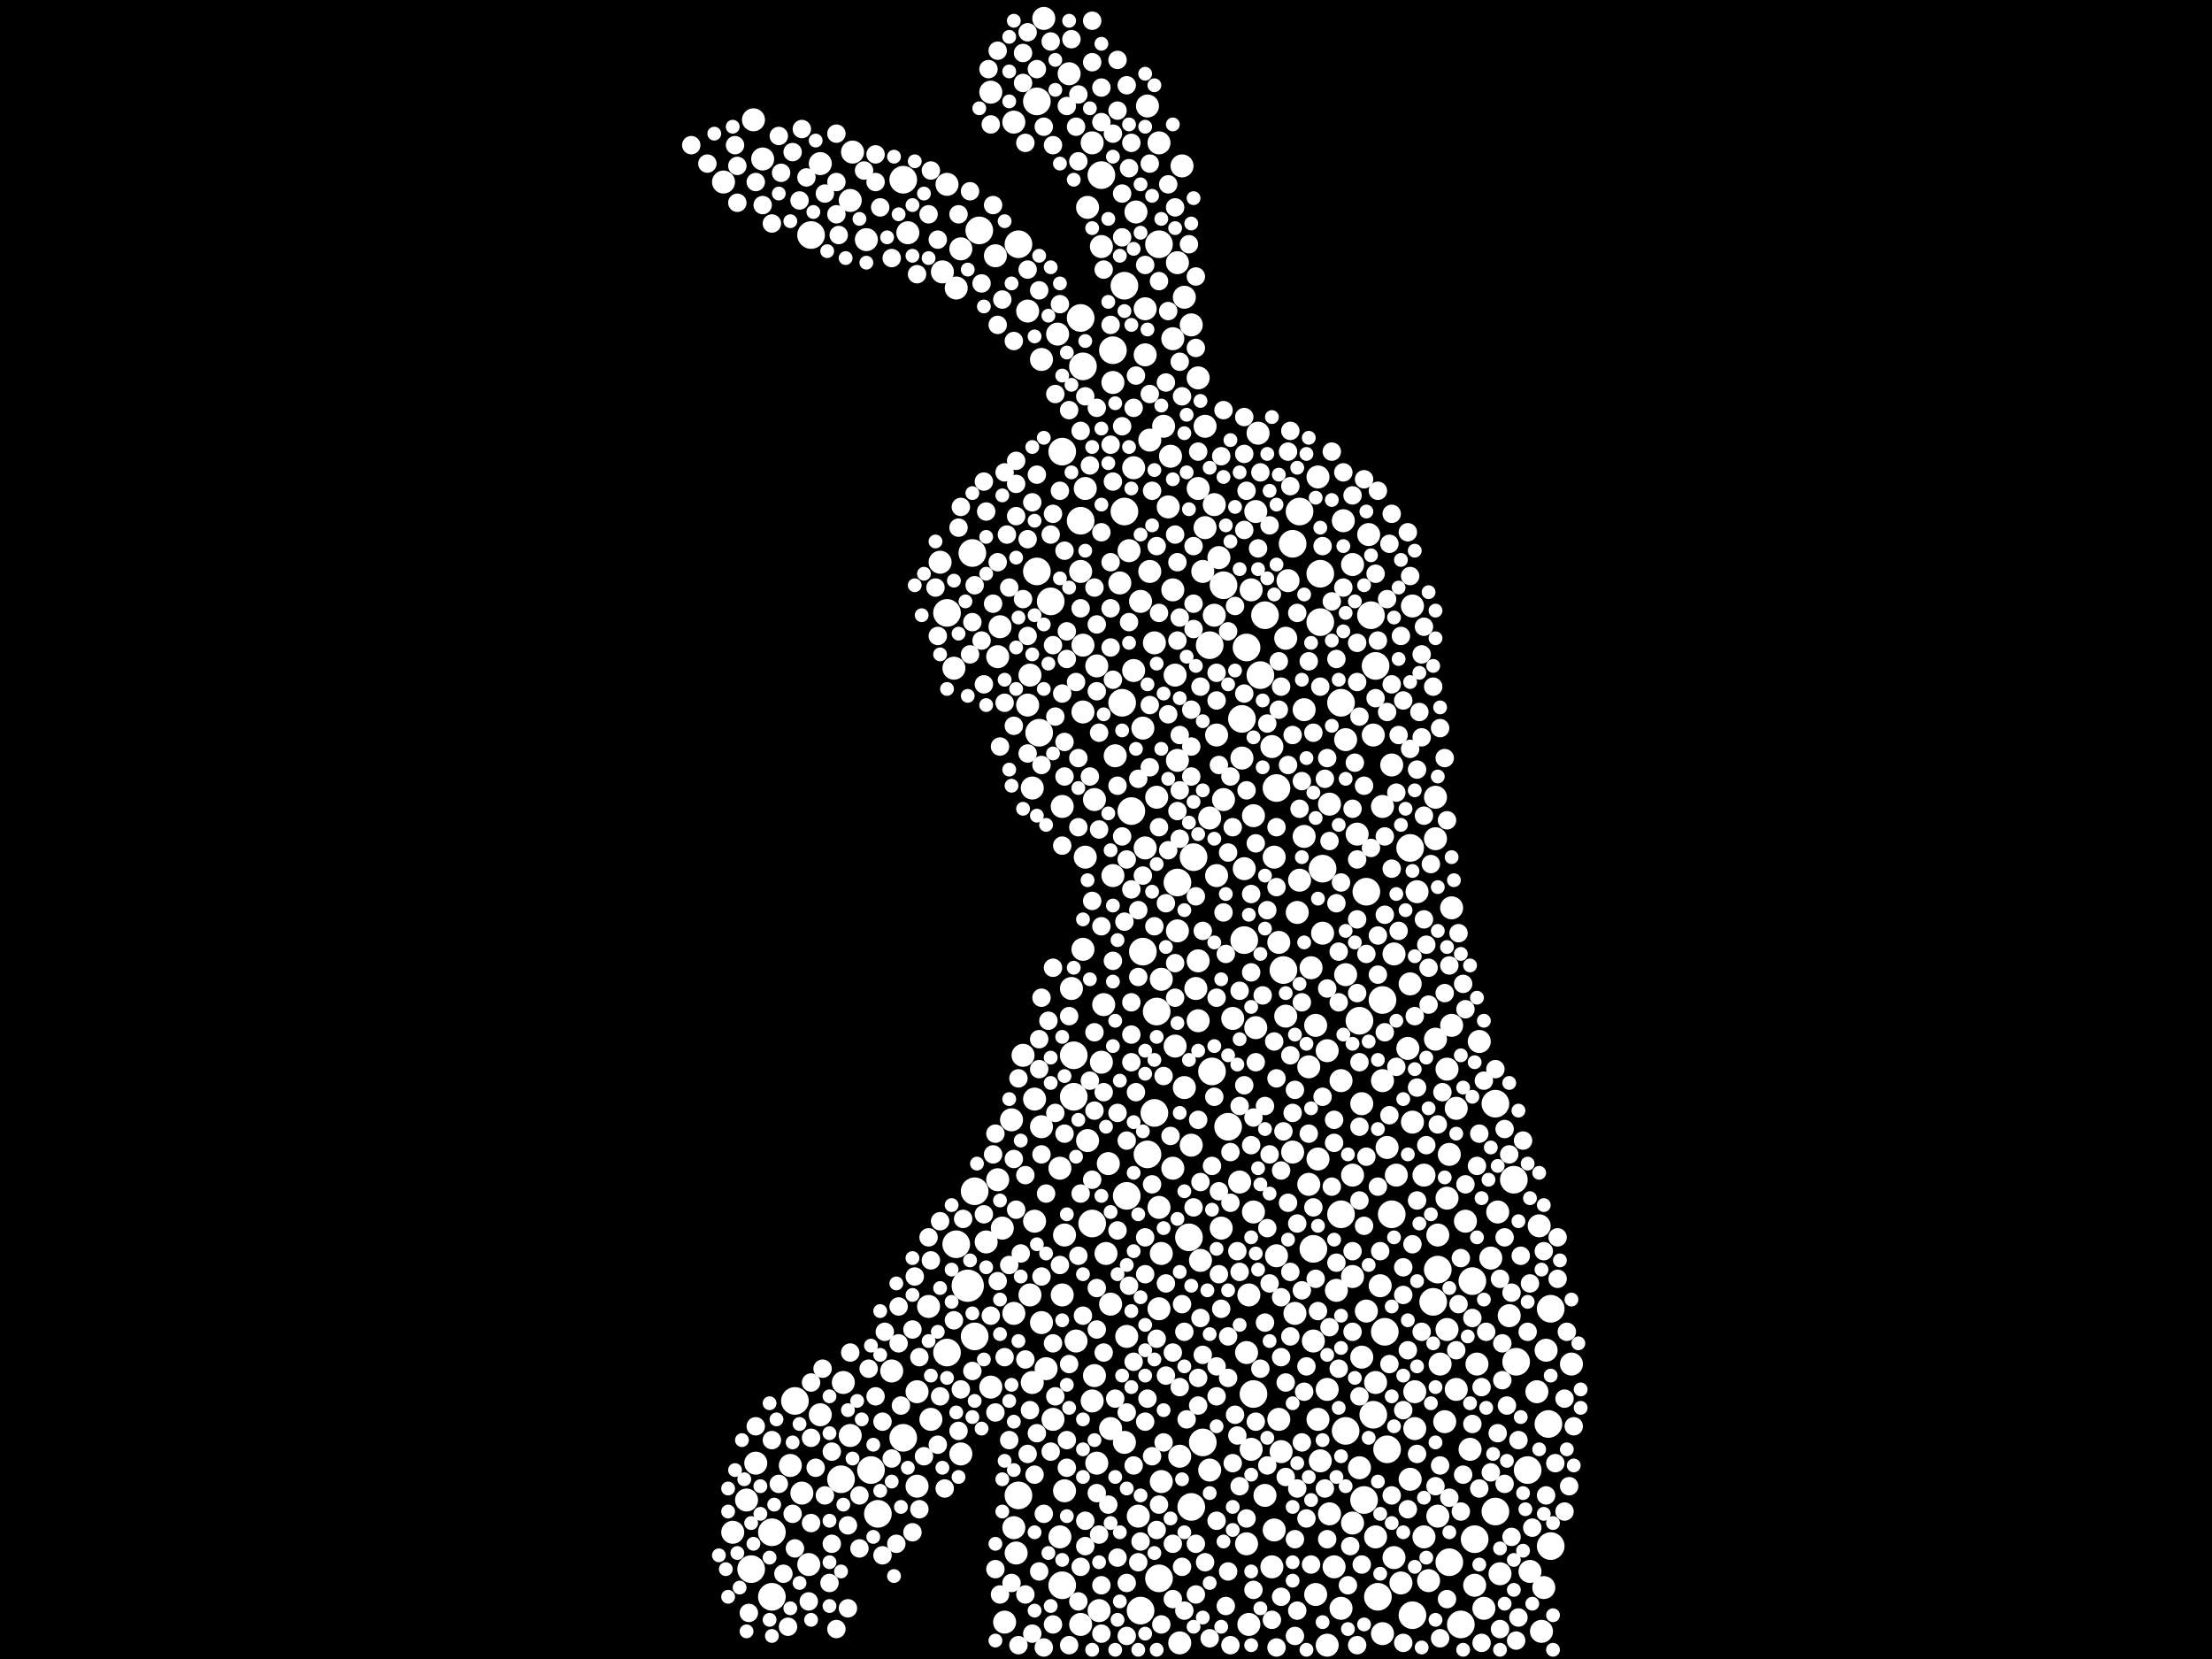 <?xml version="1.0" encoding="utf-8"?>
<svg xmlns="http://www.w3.org/2000/svg"
     xmlns:xlink="http://www.w3.org/1999/xlink" width="1920" height="1440" >

            <defs>
            <style type="text/css"><![CDATA[
circle {stroke: none;}
.c0 {fill: #FFFFFF;}
]]></style>
            </defs>
<rect x="0" y="0" width="1920" height="1440" fill="black"/>
<circle cx="840" cy="1116" r="14" class="c0"/>
<circle cx="1224" cy="736" r="12" class="c0"/>
<circle cx="1146" cy="540" r="12" class="c0"/>
<circle cx="1316" cy="1182" r="12" class="c0"/>
<circle cx="670" cy="1330" r="12" class="c0"/>
<circle cx="1326" cy="1276" r="12" class="c0"/>
<circle cx="1164" cy="1054" r="12" class="c0"/>
<circle cx="1314" cy="1024" r="12" class="c0"/>
<circle cx="1226" cy="1402" r="12" class="c0"/>
<circle cx="1114" cy="842" r="12" class="c0"/>
<circle cx="1346" cy="1342" r="12" class="c0"/>
<circle cx="830" cy="1080" r="12" class="c0"/>
<circle cx="976" cy="248" r="12" class="c0"/>
<circle cx="932" cy="916" r="12" class="c0"/>
<circle cx="1044" cy="1252" r="12" class="c0"/>
<circle cx="912" cy="522" r="12" class="c0"/>
<circle cx="1208" cy="1054" r="12" class="c0"/>
<circle cx="1298" cy="958" r="12" class="c0"/>
<circle cx="900" cy="496" r="12" class="c0"/>
<circle cx="762" cy="1314" r="12" class="c0"/>
<circle cx="1082" cy="562" r="12" class="c0"/>
<circle cx="922" cy="1376" r="12" class="c0"/>
<circle cx="1184" cy="1302" r="12" class="c0"/>
<circle cx="884" cy="212" r="12" class="c0"/>
<circle cx="1148" cy="754" r="12" class="c0"/>
<circle cx="846" cy="1160" r="12" class="c0"/>
<circle cx="846" cy="1034" r="12" class="c0"/>
<circle cx="1004" cy="878" r="12" class="c0"/>
<circle cx="1032" cy="1074" r="12" class="c0"/>
<circle cx="822" cy="1174" r="12" class="c0"/>
<circle cx="1180" cy="886" r="12" class="c0"/>
<circle cx="1050" cy="560" r="12" class="c0"/>
<circle cx="990" cy="1398" r="12" class="c0"/>
<circle cx="1190" cy="534" r="12" class="c0"/>
<circle cx="1036" cy="744" r="12" class="c0"/>
<circle cx="884" cy="1298" r="12" class="c0"/>
<circle cx="978" cy="1038" r="12" class="c0"/>
<circle cx="756" cy="1276" r="12" class="c0"/>
<circle cx="1108" cy="684" r="12" class="c0"/>
<circle cx="948" cy="1062" r="12" class="c0"/>
<circle cx="784" cy="156" r="12" class="c0"/>
<circle cx="850" cy="200" r="12" class="c0"/>
<circle cx="844" cy="480" r="12" class="c0"/>
<circle cx="922" cy="392" r="12" class="c0"/>
<circle cx="1244" cy="1130" r="12" class="c0"/>
<circle cx="1196" cy="1386" r="12" class="c0"/>
<circle cx="1078" cy="624" r="12" class="c0"/>
<circle cx="1168" cy="1242" r="12" class="c0"/>
<circle cx="1066" cy="978" r="12" class="c0"/>
<circle cx="670" cy="1386" r="12" class="c0"/>
<circle cx="974" cy="610" r="12" class="c0"/>
<circle cx="822" cy="532" r="12" class="c0"/>
<circle cx="1128" cy="444" r="12" class="c0"/>
<circle cx="1006" cy="212" r="12" class="c0"/>
<circle cx="1248" cy="1102" r="12" class="c0"/>
<circle cx="1194" cy="578" r="12" class="c0"/>
<circle cx="1052" cy="930" r="12" class="c0"/>
<circle cx="1278" cy="1112" r="12" class="c0"/>
<circle cx="902" cy="636" r="12" class="c0"/>
<circle cx="1122" cy="472" r="12" class="c0"/>
<circle cx="1344" cy="1236" r="12" class="c0"/>
<circle cx="1204" cy="1258" r="12" class="c0"/>
<circle cx="1164" cy="610" r="12" class="c0"/>
<circle cx="1202" cy="1156" r="12" class="c0"/>
<circle cx="1346" cy="1136" r="12" class="c0"/>
<circle cx="1146" cy="498" r="12" class="c0"/>
<circle cx="1298" cy="1312" r="12" class="c0"/>
<circle cx="938" cy="452" r="12" class="c0"/>
<circle cx="1006" cy="1370" r="12" class="c0"/>
<circle cx="1192" cy="1228" r="12" class="c0"/>
<circle cx="932" cy="952" r="12" class="c0"/>
<circle cx="940" cy="318" r="12" class="c0"/>
<circle cx="992" cy="826" r="12" class="c0"/>
<circle cx="1186" cy="774" r="12" class="c0"/>
<circle cx="900" cy="88" r="12" class="c0"/>
<circle cx="976" cy="444" r="12" class="c0"/>
<circle cx="1268" cy="1410" r="12" class="c0"/>
<circle cx="996" cy="1002" r="12" class="c0"/>
<circle cx="938" cy="276" r="12" class="c0"/>
<circle cx="1034" cy="1308" r="12" class="c0"/>
<circle cx="784" cy="1248" r="12" class="c0"/>
<circle cx="1140" cy="1084" r="12" class="c0"/>
<circle cx="1258" cy="1356" r="12" class="c0"/>
<circle cx="1098" cy="534" r="12" class="c0"/>
<circle cx="704" cy="204" r="12" class="c0"/>
<circle cx="1002" cy="966" r="12" class="c0"/>
<circle cx="1080" cy="816" r="12" class="c0"/>
<circle cx="956" cy="152" r="12" class="c0"/>
<circle cx="730" cy="1284" r="12" class="c0"/>
<circle cx="690" cy="1216" r="12" class="c0"/>
<circle cx="1088" cy="1210" r="12" class="c0"/>
<circle cx="1094" cy="586" r="12" class="c0"/>
<circle cx="1280" cy="1336" r="12" class="c0"/>
<circle cx="1022" cy="766" r="12" class="c0"/>
<circle cx="1062" cy="508" r="12" class="c0"/>
<circle cx="1200" cy="868" r="12" class="c0"/>
<circle cx="652" cy="1362" r="12" class="c0"/>
<circle cx="982" cy="704" r="12" class="c0"/>
<circle cx="966" cy="304" r="12" class="c0"/>
<circle cx="1042" cy="1094" r="10" class="c0"/>
<circle cx="1158" cy="1360" r="10" class="c0"/>
<circle cx="1146" cy="1268" r="10" class="c0"/>
<circle cx="1106" cy="1328" r="10" class="c0"/>
<circle cx="1104" cy="648" r="10" class="c0"/>
<circle cx="1240" cy="1372" r="10" class="c0"/>
<circle cx="896" cy="684" r="10" class="c0"/>
<circle cx="712" cy="142" r="10" class="c0"/>
<circle cx="996" cy="92" r="10" class="c0"/>
<circle cx="1310" cy="1142" r="10" class="c0"/>
<circle cx="1224" cy="1284" r="10" class="c0"/>
<circle cx="828" cy="580" r="10" class="c0"/>
<circle cx="1254" cy="1234" r="10" class="c0"/>
<circle cx="1088" cy="1052" r="10" class="c0"/>
<circle cx="1116" cy="882" r="10" class="c0"/>
<circle cx="1236" cy="1020" r="10" class="c0"/>
<circle cx="878" cy="972" r="10" class="c0"/>
<circle cx="1054" cy="438" r="10" class="c0"/>
<circle cx="740" cy="132" r="10" class="c0"/>
<circle cx="1282" cy="1184" r="10" class="c0"/>
<circle cx="1024" cy="1264" r="10" class="c0"/>
<circle cx="1168" cy="846" r="10" class="c0"/>
<circle cx="880" cy="106" r="10" class="c0"/>
<circle cx="1084" cy="1410" r="10" class="c0"/>
<circle cx="1192" cy="638" r="10" class="c0"/>
<circle cx="1200" cy="700" r="10" class="c0"/>
<circle cx="942" cy="424" r="10" class="c0"/>
<circle cx="1088" cy="708" r="10" class="c0"/>
<circle cx="1084" cy="1124" r="10" class="c0"/>
<circle cx="1256" cy="928" r="10" class="c0"/>
<circle cx="942" cy="744" r="10" class="c0"/>
<circle cx="1178" cy="724" r="10" class="c0"/>
<circle cx="696" cy="1296" r="10" class="c0"/>
<circle cx="1148" cy="810" r="10" class="c0"/>
<circle cx="1246" cy="692" r="10" class="c0"/>
<circle cx="866" cy="1024" r="10" class="c0"/>
<circle cx="1022" cy="228" r="10" class="c0"/>
<circle cx="1016" cy="396" r="10" class="c0"/>
<circle cx="1018" cy="294" r="10" class="c0"/>
<circle cx="964" cy="1132" r="10" class="c0"/>
<circle cx="1092" cy="376" r="10" class="c0"/>
<circle cx="1138" cy="840" r="10" class="c0"/>
<circle cx="1078" cy="658" r="10" class="c0"/>
<circle cx="892" cy="612" r="10" class="c0"/>
<circle cx="796" cy="1208" r="10" class="c0"/>
<circle cx="1026" cy="144" r="10" class="c0"/>
<circle cx="1260" cy="890" r="10" class="c0"/>
<circle cx="656" cy="1270" r="10" class="c0"/>
<circle cx="1248" cy="1316" r="10" class="c0"/>
<circle cx="988" cy="1316" r="10" class="c0"/>
<circle cx="636" cy="1330" r="10" class="c0"/>
<circle cx="1200" cy="938" r="10" class="c0"/>
<circle cx="1090" cy="444" r="10" class="c0"/>
<circle cx="1020" cy="908" r="10" class="c0"/>
<circle cx="1166" cy="452" r="10" class="c0"/>
<circle cx="924" cy="1072" r="10" class="c0"/>
<circle cx="1174" cy="1108" r="10" class="c0"/>
<circle cx="1060" cy="1066" r="10" class="c0"/>
<circle cx="1086" cy="1258" r="10" class="c0"/>
<circle cx="686" cy="1272" r="10" class="c0"/>
<circle cx="1194" cy="1334" r="10" class="c0"/>
<circle cx="1256" cy="1154" r="10" class="c0"/>
<circle cx="940" cy="560" r="10" class="c0"/>
<circle cx="940" cy="618" r="10" class="c0"/>
<circle cx="1144" cy="1006" r="10" class="c0"/>
<circle cx="904" cy="978" r="10" class="c0"/>
<circle cx="922" cy="1124" r="10" class="c0"/>
<circle cx="1204" cy="996" r="10" class="c0"/>
<circle cx="1246" cy="728" r="10" class="c0"/>
<circle cx="930" cy="858" r="10" class="c0"/>
<circle cx="1046" cy="370" r="10" class="c0"/>
<circle cx="904" cy="312" r="10" class="c0"/>
<circle cx="1128" cy="764" r="10" class="c0"/>
<circle cx="818" cy="236" r="10" class="c0"/>
<circle cx="1164" cy="1396" r="10" class="c0"/>
<circle cx="628" cy="158" r="10" class="c0"/>
<circle cx="872" cy="1408" r="10" class="c0"/>
<circle cx="1050" cy="1276" r="10" class="c0"/>
<circle cx="1090" cy="892" r="10" class="c0"/>
<circle cx="1280" cy="1376" r="10" class="c0"/>
<circle cx="1110" cy="1232" r="10" class="c0"/>
<circle cx="1188" cy="464" r="10" class="c0"/>
<circle cx="1040" cy="328" r="10" class="c0"/>
<circle cx="896" cy="1200" r="10" class="c0"/>
<circle cx="868" cy="544" r="10" class="c0"/>
<circle cx="752" cy="208" r="10" class="c0"/>
<circle cx="1228" cy="1240" r="10" class="c0"/>
<circle cx="712" cy="1228" r="10" class="c0"/>
<circle cx="994" cy="268" r="10" class="c0"/>
<circle cx="920" cy="1014" r="10" class="c0"/>
<circle cx="1264" cy="1206" r="10" class="c0"/>
<circle cx="1006" cy="1136" r="10" class="c0"/>
<circle cx="1174" cy="490" r="10" class="c0"/>
<circle cx="1152" cy="1206" r="10" class="c0"/>
<circle cx="1154" cy="698" r="10" class="c0"/>
<circle cx="994" cy="308" r="10" class="c0"/>
<circle cx="1222" cy="910" r="10" class="c0"/>
<circle cx="998" cy="382" r="10" class="c0"/>
<circle cx="1126" cy="792" r="10" class="c0"/>
<circle cx="738" cy="1246" r="10" class="c0"/>
<circle cx="1160" cy="1120" r="10" class="c0"/>
<circle cx="1294" cy="1092" r="10" class="c0"/>
<circle cx="994" cy="736" r="10" class="c0"/>
<circle cx="1010" cy="370" r="10" class="c0"/>
<circle cx="1028" cy="944" r="10" class="c0"/>
<circle cx="1020" cy="586" r="10" class="c0"/>
<circle cx="1210" cy="1352" r="10" class="c0"/>
<circle cx="1054" cy="534" r="10" class="c0"/>
<circle cx="1124" cy="1140" r="10" class="c0"/>
<circle cx="1022" cy="808" r="10" class="c0"/>
<circle cx="908" cy="1188" r="10" class="c0"/>
<circle cx="1364" cy="1184" r="10" class="c0"/>
<circle cx="1340" cy="1378" r="10" class="c0"/>
<circle cx="1300" cy="1052" r="10" class="c0"/>
<circle cx="1056" cy="760" r="10" class="c0"/>
<circle cx="806" cy="1134" r="10" class="c0"/>
<circle cx="1152" cy="912" r="10" class="c0"/>
<circle cx="822" cy="160" r="10" class="c0"/>
<circle cx="702" cy="1358" r="10" class="c0"/>
<circle cx="1198" cy="1116" r="10" class="c0"/>
<circle cx="978" cy="1160" r="10" class="c0"/>
<circle cx="1040" cy="424" r="10" class="c0"/>
<circle cx="1182" cy="1178" r="10" class="c0"/>
<circle cx="1168" cy="642" r="10" class="c0"/>
<circle cx="950" cy="694" r="10" class="c0"/>
<circle cx="1082" cy="1340" r="10" class="c0"/>
<circle cx="1014" cy="440" r="10" class="c0"/>
<circle cx="1164" cy="938" r="10" class="c0"/>
<circle cx="1018" cy="1014" r="10" class="c0"/>
<circle cx="1334" cy="1208" r="10" class="c0"/>
<circle cx="1028" cy="258" r="10" class="c0"/>
<circle cx="904" cy="1148" r="10" class="c0"/>
<circle cx="1328" cy="1364" r="10" class="c0"/>
<circle cx="1116" cy="554" r="10" class="c0"/>
<circle cx="984" cy="406" r="10" class="c0"/>
<circle cx="958" cy="872" r="10" class="c0"/>
<circle cx="856" cy="1078" r="10" class="c0"/>
<circle cx="1302" cy="1366" r="10" class="c0"/>
<circle cx="956" cy="922" r="10" class="c0"/>
<circle cx="1152" cy="1428" r="10" class="c0"/>
<circle cx="1144" cy="414" r="10" class="c0"/>
<circle cx="1062" cy="694" r="10" class="c0"/>
<circle cx="952" cy="1270" r="10" class="c0"/>
<circle cx="1182" cy="958" r="10" class="c0"/>
<circle cx="1140" cy="1164" r="10" class="c0"/>
<circle cx="1050" cy="710" r="10" class="c0"/>
<circle cx="1224" cy="854" r="10" class="c0"/>
<circle cx="1264" cy="962" r="10" class="c0"/>
<circle cx="1022" cy="660" r="10" class="c0"/>
<circle cx="1076" cy="1026" r="10" class="c0"/>
<circle cx="906" cy="16" r="10" class="c0"/>
<circle cx="952" cy="578" r="10" class="c0"/>
<circle cx="966" cy="332" r="10" class="c0"/>
<circle cx="1186" cy="1138" r="10" class="c0"/>
<circle cx="1142" cy="1384" r="10" class="c0"/>
<circle cx="1008" cy="1088" r="10" class="c0"/>
<circle cx="1056" cy="638" r="10" class="c0"/>
<circle cx="1118" cy="504" r="10" class="c0"/>
<circle cx="808" cy="1232" r="10" class="c0"/>
<circle cx="880" cy="1326" r="10" class="c0"/>
<circle cx="816" cy="488" r="10" class="c0"/>
<circle cx="962" cy="1010" r="10" class="c0"/>
<circle cx="938" cy="1410" r="10" class="c0"/>
<circle cx="774" cy="1190" r="10" class="c0"/>
<circle cx="924" cy="1294" r="10" class="c0"/>
<circle cx="864" cy="222" r="10" class="c0"/>
<circle cx="1194" cy="1200" r="10" class="c0"/>
<circle cx="1040" cy="886" r="10" class="c0"/>
<circle cx="992" cy="632" r="10" class="c0"/>
<circle cx="1080" cy="754" r="10" class="c0"/>
<circle cx="1260" cy="788" r="10" class="c0"/>
<circle cx="1040" cy="834" r="10" class="c0"/>
<circle cx="1082" cy="1174" r="10" class="c0"/>
<circle cx="1112" cy="1260" r="10" class="c0"/>
<circle cx="1086" cy="512" r="10" class="c0"/>
<circle cx="830" cy="250" r="10" class="c0"/>
<circle cx="938" cy="496" r="10" class="c0"/>
<circle cx="1336" cy="1064" r="10" class="c0"/>
<circle cx="948" cy="1216" r="10" class="c0"/>
<circle cx="1144" cy="1232" r="10" class="c0"/>
<circle cx="1136" cy="926" r="10" class="c0"/>
<circle cx="1228" cy="1208" r="10" class="c0"/>
<circle cx="1230" cy="774" r="10" class="c0"/>
<circle cx="920" cy="1334" r="10" class="c0"/>
<circle cx="1132" cy="616" r="10" class="c0"/>
<circle cx="968" cy="656" r="10" class="c0"/>
<circle cx="1248" cy="1072" r="10" class="c0"/>
<circle cx="914" cy="1232" r="10" class="c0"/>
<circle cx="1008" cy="1286" r="10" class="c0"/>
<circle cx="918" cy="290" r="10" class="c0"/>
<circle cx="1256" cy="1040" r="10" class="c0"/>
<circle cx="1038" cy="858" r="10" class="c0"/>
<circle cx="960" cy="1088" r="10" class="c0"/>
<circle cx="1338" cy="1416" r="10" class="c0"/>
<circle cx="796" cy="1290" r="10" class="c0"/>
<circle cx="922" cy="700" r="10" class="c0"/>
<circle cx="860" cy="80" r="10" class="c0"/>
<circle cx="1342" cy="1172" r="10" class="c0"/>
<circle cx="986" cy="184" r="10" class="c0"/>
<circle cx="1208" cy="664" r="10" class="c0"/>
<circle cx="1110" cy="818" r="10" class="c0"/>
<circle cx="888" cy="916" r="10" class="c0"/>
<circle cx="1216" cy="1374" r="10" class="c0"/>
<circle cx="1136" cy="1028" r="10" class="c0"/>
<circle cx="1004" cy="692" r="10" class="c0"/>
<circle cx="1098" cy="1298" r="10" class="c0"/>
<circle cx="940" cy="824" r="10" class="c0"/>
<circle cx="972" cy="506" r="10" class="c0"/>
<circle cx="1258" cy="1002" r="10" class="c0"/>
<circle cx="976" cy="1252" r="10" class="c0"/>
<circle cx="894" cy="1124" r="10" class="c0"/>
<circle cx="1108" cy="1090" r="10" class="c0"/>
<circle cx="1180" cy="1274" r="10" class="c0"/>
<circle cx="1132" cy="726" r="10" class="c0"/>
<circle cx="1174" cy="1020" r="10" class="c0"/>
<circle cx="990" cy="522" r="10" class="c0"/>
<circle cx="1276" cy="1258" r="10" class="c0"/>
<circle cx="898" cy="954" r="10" class="c0"/>
<circle cx="948" cy="124" r="10" class="c0"/>
<circle cx="870" cy="1066" r="10" class="c0"/>
<circle cx="1058" cy="484" r="10" class="c0"/>
<circle cx="980" cy="478" r="10" class="c0"/>
<circle cx="834" cy="1262" r="10" class="c0"/>
<circle cx="966" cy="760" r="10" class="c0"/>
<circle cx="1122" cy="1000" r="10" class="c0"/>
<circle cx="866" cy="570" r="10" class="c0"/>
<circle cx="954" cy="1398" r="10" class="c0"/>
<circle cx="898" cy="1060" r="10" class="c0"/>
<circle cx="1104" cy="1360" r="10" class="c0"/>
<circle cx="654" cy="104" r="10" class="c0"/>
<circle cx="1044" cy="496" r="10" class="c0"/>
<circle cx="1210" cy="828" r="10" class="c0"/>
<circle cx="998" cy="496" r="10" class="c0"/>
<circle cx="662" cy="138" r="10" class="c0"/>
<circle cx="834" cy="216" r="10" class="c0"/>
<circle cx="934" cy="1164" r="10" class="c0"/>
<circle cx="880" cy="1140" r="10" class="c0"/>
<circle cx="956" cy="214" r="10" class="c0"/>
<circle cx="1002" cy="558" r="10" class="c0"/>
<circle cx="944" cy="180" r="10" class="c0"/>
<circle cx="1106" cy="744" r="10" class="c0"/>
<circle cx="1142" cy="890" r="10" class="c0"/>
<circle cx="944" cy="990" r="10" class="c0"/>
<circle cx="964" cy="1240" r="10" class="c0"/>
<circle cx="1246" cy="902" r="10" class="c0"/>
<circle cx="1250" cy="1184" r="10" class="c0"/>
<circle cx="950" cy="1194" r="10" class="c0"/>
<circle cx="1212" cy="1020" r="10" class="c0"/>
<circle cx="1226" cy="974" r="10" class="c0"/>
<circle cx="648" cy="1302" r="10" class="c0"/>
<circle cx="882" cy="1348" r="10" class="c0"/>
<circle cx="1024" cy="1426" r="10" class="c0"/>
<circle cx="1006" cy="124" r="10" class="c0"/>
<circle cx="892" cy="270" r="10" class="c0"/>
<circle cx="1236" cy="1334" r="10" class="c0"/>
<circle cx="1070" cy="884" r="10" class="c0"/>
<circle cx="738" cy="174" r="10" class="c0"/>
<circle cx="1226" cy="526" r="10" class="c0"/>
<circle cx="1034" cy="994" r="10" class="c0"/>
<circle cx="1046" cy="458" r="10" class="c0"/>
<circle cx="1008" cy="850" r="10" class="c0"/>
<circle cx="894" cy="586" r="10" class="c0"/>
<circle cx="732" cy="1200" r="10" class="c0"/>
<circle cx="984" cy="582" r="10" class="c0"/>
<circle cx="788" cy="202" r="10" class="c0"/>
<circle cx="860" cy="1204" r="10" class="c0"/>
<circle cx="1272" cy="1060" r="10" class="c0"/>
<circle cx="1174" cy="1322" r="10" class="c0"/>
<circle cx="1154" cy="1314" r="10" class="c0"/>
<circle cx="1006" cy="1048" r="10" class="c0"/>
<circle cx="1200" cy="1418" r="10" class="c0"/>
<circle cx="928" cy="64" r="10" class="c0"/>
<circle cx="1018" cy="512" r="10" class="c0"/>
<circle cx="1034" cy="282" r="10" class="c0"/>
<circle cx="1288" cy="1396" r="10" class="c0"/>
<circle cx="1284" cy="904" r="10" class="c0"/>
<circle cx="954" cy="636" r="8" class="c0"/>
<circle cx="1124" cy="1420" r="8" class="c0"/>
<circle cx="922" cy="602" r="8" class="c0"/>
<circle cx="726" cy="186" r="8" class="c0"/>
<circle cx="1222" cy="1172" r="8" class="c0"/>
<circle cx="1036" cy="474" r="8" class="c0"/>
<circle cx="994" cy="1234" r="8" class="c0"/>
<circle cx="688" cy="132" r="8" class="c0"/>
<circle cx="1308" cy="1220" r="8" class="c0"/>
<circle cx="862" cy="1002" r="8" class="c0"/>
<circle cx="1254" cy="658" r="8" class="c0"/>
<circle cx="1074" cy="1086" r="8" class="c0"/>
<circle cx="1066" cy="1364" r="8" class="c0"/>
<circle cx="1100" cy="790" r="8" class="c0"/>
<circle cx="764" cy="180" r="8" class="c0"/>
<circle cx="1222" cy="1310" r="8" class="c0"/>
<circle cx="1178" cy="746" r="8" class="c0"/>
<circle cx="1216" cy="552" r="8" class="c0"/>
<circle cx="820" cy="1292" r="8" class="c0"/>
<circle cx="1290" cy="1156" r="8" class="c0"/>
<circle cx="1318" cy="1404" r="8" class="c0"/>
<circle cx="1140" cy="636" r="8" class="c0"/>
<circle cx="1244" cy="596" r="8" class="c0"/>
<circle cx="1018" cy="1340" r="8" class="c0"/>
<circle cx="1330" cy="1326" r="8" class="c0"/>
<circle cx="1294" cy="1278" r="8" class="c0"/>
<circle cx="926" cy="1274" r="8" class="c0"/>
<circle cx="974" cy="168" r="8" class="c0"/>
<circle cx="1126" cy="1292" r="8" class="c0"/>
<circle cx="1056" cy="584" r="8" class="c0"/>
<circle cx="1076" cy="860" r="8" class="c0"/>
<circle cx="948" cy="1024" r="8" class="c0"/>
<circle cx="1050" cy="1422" r="8" class="c0"/>
<circle cx="880" cy="296" r="8" class="c0"/>
<circle cx="1118" cy="392" r="8" class="c0"/>
<circle cx="970" cy="1068" r="8" class="c0"/>
<circle cx="1328" cy="1114" r="8" class="c0"/>
<circle cx="1006" cy="718" r="8" class="c0"/>
<circle cx="1258" cy="838" r="8" class="c0"/>
<circle cx="860" cy="1142" r="8" class="c0"/>
<circle cx="938" cy="528" r="8" class="c0"/>
<circle cx="1240" cy="872" r="8" class="c0"/>
<circle cx="892" cy="1262" r="8" class="c0"/>
<circle cx="1176" cy="662" r="8" class="c0"/>
<circle cx="1040" cy="972" r="8" class="c0"/>
<circle cx="984" cy="1182" r="8" class="c0"/>
<circle cx="970" cy="52" r="8" class="c0"/>
<circle cx="1162" cy="1188" r="8" class="c0"/>
<circle cx="882" cy="1050" r="8" class="c0"/>
<circle cx="704" cy="1200" r="8" class="c0"/>
<circle cx="1160" cy="784" r="8" class="c0"/>
<circle cx="1306" cy="1074" r="8" class="c0"/>
<circle cx="988" cy="848" r="8" class="c0"/>
<circle cx="1150" cy="1292" r="8" class="c0"/>
<circle cx="1100" cy="1066" r="8" class="c0"/>
<circle cx="736" cy="1324" r="8" class="c0"/>
<circle cx="1234" cy="640" r="8" class="c0"/>
<circle cx="914" cy="840" r="8" class="c0"/>
<circle cx="1098" cy="1148" r="8" class="c0"/>
<circle cx="774" cy="224" r="8" class="c0"/>
<circle cx="896" cy="436" r="8" class="c0"/>
<circle cx="1030" cy="1232" r="8" class="c0"/>
<circle cx="936" cy="1390" r="8" class="c0"/>
<circle cx="952" cy="542" r="8" class="c0"/>
<circle cx="1020" cy="180" r="8" class="c0"/>
<circle cx="920" cy="1098" r="8" class="c0"/>
<circle cx="1092" cy="476" r="8" class="c0"/>
<circle cx="1218" cy="1124" r="8" class="c0"/>
<circle cx="1238" cy="820" r="8" class="c0"/>
<circle cx="1186" cy="828" r="8" class="c0"/>
<circle cx="1044" cy="808" r="8" class="c0"/>
<circle cx="1064" cy="1394" r="8" class="c0"/>
<circle cx="1218" cy="608" r="8" class="c0"/>
<circle cx="1202" cy="896" r="8" class="c0"/>
<circle cx="1026" cy="1132" r="8" class="c0"/>
<circle cx="916" cy="622" r="8" class="c0"/>
<circle cx="1202" cy="794" r="8" class="c0"/>
<circle cx="956" cy="1418" r="8" class="c0"/>
<circle cx="806" cy="186" r="8" class="c0"/>
<circle cx="952" cy="1118" r="8" class="c0"/>
<circle cx="910" cy="886" r="8" class="c0"/>
<circle cx="1038" cy="1384" r="8" class="c0"/>
<circle cx="696" cy="112" r="8" class="c0"/>
<circle cx="980" cy="146" r="8" class="c0"/>
<circle cx="1196" cy="1030" r="8" class="c0"/>
<circle cx="996" cy="1214" r="8" class="c0"/>
<circle cx="694" cy="174" r="8" class="c0"/>
<circle cx="942" cy="1320" r="8" class="c0"/>
<circle cx="1208" cy="446" r="8" class="c0"/>
<circle cx="1316" cy="1424" r="8" class="c0"/>
<circle cx="832" cy="1242" r="8" class="c0"/>
<circle cx="1266" cy="810" r="8" class="c0"/>
<circle cx="962" cy="1306" r="8" class="c0"/>
<circle cx="1256" cy="1388" r="8" class="c0"/>
<circle cx="1284" cy="984" r="8" class="c0"/>
<circle cx="900" cy="60" r="8" class="c0"/>
<circle cx="1148" cy="952" r="8" class="c0"/>
<circle cx="954" cy="720" r="8" class="c0"/>
<circle cx="976" cy="800" r="8" class="c0"/>
<circle cx="964" cy="528" r="8" class="c0"/>
<circle cx="862" cy="524" r="8" class="c0"/>
<circle cx="982" cy="124" r="8" class="c0"/>
<circle cx="978" cy="1420" r="8" class="c0"/>
<circle cx="1268" cy="1312" r="8" class="c0"/>
<circle cx="866" cy="1112" r="8" class="c0"/>
<circle cx="1156" cy="1030" r="8" class="c0"/>
<circle cx="904" cy="866" r="8" class="c0"/>
<circle cx="856" cy="444" r="8" class="c0"/>
<circle cx="1340" cy="1086" r="8" class="c0"/>
<circle cx="1102" cy="1114" r="8" class="c0"/>
<circle cx="1278" cy="1144" r="8" class="c0"/>
<circle cx="1096" cy="864" r="8" class="c0"/>
<circle cx="1156" cy="392" r="8" class="c0"/>
<circle cx="1062" cy="356" r="8" class="c0"/>
<circle cx="892" cy="28" r="8" class="c0"/>
<circle cx="1206" cy="968" r="8" class="c0"/>
<circle cx="1120" cy="422" r="8" class="c0"/>
<circle cx="1034" cy="648" r="8" class="c0"/>
<circle cx="964" cy="386" r="8" class="c0"/>
<circle cx="1088" cy="1380" r="8" class="c0"/>
<circle cx="872" cy="1178" r="8" class="c0"/>
<circle cx="1132" cy="1208" r="8" class="c0"/>
<circle cx="1196" cy="846" r="8" class="c0"/>
<circle cx="1122" cy="966" r="8" class="c0"/>
<circle cx="1136" cy="574" r="8" class="c0"/>
<circle cx="908" cy="1036" r="8" class="c0"/>
<circle cx="728" cy="204" r="8" class="c0"/>
<circle cx="868" cy="648" r="8" class="c0"/>
<circle cx="906" cy="1430" r="8" class="c0"/>
<circle cx="1046" cy="1356" r="8" class="c0"/>
<circle cx="1056" cy="866" r="8" class="c0"/>
<circle cx="1036" cy="524" r="8" class="c0"/>
<circle cx="1194" cy="606" r="8" class="c0"/>
<circle cx="880" cy="630" r="8" class="c0"/>
<circle cx="954" cy="1332" r="8" class="c0"/>
<circle cx="882" cy="448" r="8" class="c0"/>
<circle cx="1234" cy="568" r="8" class="c0"/>
<circle cx="1060" cy="396" r="8" class="c0"/>
<circle cx="942" cy="344" r="8" class="c0"/>
<circle cx="1038" cy="1340" r="8" class="c0"/>
<circle cx="1010" cy="934" r="8" class="c0"/>
<circle cx="1186" cy="1004" r="8" class="c0"/>
<circle cx="1052" cy="1012" r="8" class="c0"/>
<circle cx="958" cy="948" r="8" class="c0"/>
<circle cx="924" cy="674" r="8" class="c0"/>
<circle cx="716" cy="1298" r="8" class="c0"/>
<circle cx="1004" cy="1162" r="8" class="c0"/>
<circle cx="1100" cy="1272" r="8" class="c0"/>
<circle cx="934" cy="110" r="8" class="c0"/>
<circle cx="970" cy="96" r="8" class="c0"/>
<circle cx="890" cy="1020" r="8" class="c0"/>
<circle cx="1090" cy="922" r="8" class="c0"/>
<circle cx="876" cy="1250" r="8" class="c0"/>
<circle cx="846" cy="508" r="8" class="c0"/>
<circle cx="1022" cy="704" r="8" class="c0"/>
<circle cx="720" cy="1374" r="8" class="c0"/>
<circle cx="1226" cy="1080" r="8" class="c0"/>
<circle cx="966" cy="834" r="8" class="c0"/>
<circle cx="1272" cy="1028" r="8" class="c0"/>
<circle cx="1174" cy="430" r="8" class="c0"/>
<circle cx="1208" cy="1298" r="8" class="c0"/>
<circle cx="1230" cy="668" r="8" class="c0"/>
<circle cx="970" cy="1352" r="8" class="c0"/>
<circle cx="1082" cy="1318" r="8" class="c0"/>
<circle cx="924" cy="644" r="8" class="c0"/>
<circle cx="750" cy="148" r="8" class="c0"/>
<circle cx="1302" cy="1414" r="8" class="c0"/>
<circle cx="900" cy="1244" r="8" class="c0"/>
<circle cx="1056" cy="1212" r="8" class="c0"/>
<circle cx="1152" cy="658" r="8" class="c0"/>
<circle cx="870" cy="260" r="8" class="c0"/>
<circle cx="726" cy="158" r="8" class="c0"/>
<circle cx="1008" cy="1410" r="8" class="c0"/>
<circle cx="1000" cy="1264" r="8" class="c0"/>
<circle cx="1034" cy="674" r="8" class="c0"/>
<circle cx="1342" cy="1298" r="8" class="c0"/>
<circle cx="1252" cy="948" r="8" class="c0"/>
<circle cx="1224" cy="500" r="8" class="c0"/>
<circle cx="948" cy="18" r="8" class="c0"/>
<circle cx="1138" cy="1358" r="8" class="c0"/>
<circle cx="920" cy="264" r="8" class="c0"/>
<circle cx="780" cy="1166" r="8" class="c0"/>
<circle cx="1054" cy="952" r="8" class="c0"/>
<circle cx="1022" cy="556" r="8" class="c0"/>
<circle cx="872" cy="410" r="8" class="c0"/>
<circle cx="816" cy="1212" r="8" class="c0"/>
<circle cx="948" cy="782" r="8" class="c0"/>
<circle cx="836" cy="1058" r="8" class="c0"/>
<circle cx="880" cy="1006" r="8" class="c0"/>
<circle cx="1162" cy="826" r="8" class="c0"/>
<circle cx="928" cy="1184" r="8" class="c0"/>
<circle cx="1154" cy="730" r="8" class="c0"/>
<circle cx="702" cy="1390" r="8" class="c0"/>
<circle cx="1012" cy="1114" r="8" class="c0"/>
<circle cx="1044" cy="1176" r="8" class="c0"/>
<circle cx="1064" cy="828" r="8" class="c0"/>
<circle cx="1098" cy="960" r="8" class="c0"/>
<circle cx="640" cy="144" r="8" class="c0"/>
<circle cx="964" cy="282" r="8" class="c0"/>
<circle cx="886" cy="1088" r="8" class="c0"/>
<circle cx="1124" cy="1336" r="8" class="c0"/>
<circle cx="902" cy="1364" r="8" class="c0"/>
<circle cx="1250" cy="1272" r="8" class="c0"/>
<circle cx="1178" cy="798" r="8" class="c0"/>
<circle cx="1170" cy="1376" r="8" class="c0"/>
<circle cx="1198" cy="1086" r="8" class="c0"/>
<circle cx="1042" cy="1026" r="8" class="c0"/>
<circle cx="1124" cy="946" r="8" class="c0"/>
<circle cx="1144" cy="1138" r="8" class="c0"/>
<circle cx="1130" cy="870" r="8" class="c0"/>
<circle cx="1238" cy="994" r="8" class="c0"/>
<circle cx="1134" cy="1186" r="8" class="c0"/>
<circle cx="912" cy="464" r="8" class="c0"/>
<circle cx="812" cy="510" r="8" class="c0"/>
<circle cx="808" cy="1094" r="8" class="c0"/>
<circle cx="1174" cy="1156" r="8" class="c0"/>
<circle cx="1248" cy="976" r="8" class="c0"/>
<circle cx="958" cy="234" r="8" class="c0"/>
<circle cx="1182" cy="1358" r="8" class="c0"/>
<circle cx="1066" cy="1160" r="8" class="c0"/>
<circle cx="792" cy="1154" r="8" class="c0"/>
<circle cx="1014" cy="620" r="8" class="c0"/>
<circle cx="1178" cy="558" r="8" class="c0"/>
<circle cx="1108" cy="936" r="8" class="c0"/>
<circle cx="834" cy="440" r="8" class="c0"/>
<circle cx="982" cy="898" r="8" class="c0"/>
<circle cx="1358" cy="1214" r="8" class="c0"/>
<circle cx="902" cy="928" r="8" class="c0"/>
<circle cx="990" cy="1338" r="8" class="c0"/>
<circle cx="722" cy="1340" r="8" class="c0"/>
<circle cx="1076" cy="1290" r="8" class="c0"/>
<circle cx="966" cy="418" r="8" class="c0"/>
<circle cx="1112" cy="1126" r="8" class="c0"/>
<circle cx="882" cy="400" r="8" class="c0"/>
<circle cx="1278" cy="1236" r="8" class="c0"/>
<circle cx="832" cy="458" r="8" class="c0"/>
<circle cx="1072" cy="526" r="8" class="c0"/>
<circle cx="1066" cy="740" r="8" class="c0"/>
<circle cx="884" cy="1428" r="8" class="c0"/>
<circle cx="1028" cy="1398" r="8" class="c0"/>
<circle cx="638" cy="126" r="8" class="c0"/>
<circle cx="930" cy="34" r="8" class="c0"/>
<circle cx="1102" cy="1002" r="8" class="c0"/>
<circle cx="650" cy="1400" r="8" class="c0"/>
<circle cx="1236" cy="708" r="8" class="c0"/>
<circle cx="1024" cy="1204" r="8" class="c0"/>
<circle cx="1086" cy="776" r="8" class="c0"/>
<circle cx="796" cy="238" r="8" class="c0"/>
<circle cx="1094" cy="410" r="8" class="c0"/>
<circle cx="938" cy="1360" r="8" class="c0"/>
<circle cx="1174" cy="1086" r="8" class="c0"/>
<circle cx="1074" cy="1246" r="8" class="c0"/>
<circle cx="1270" cy="854" r="8" class="c0"/>
<circle cx="950" cy="896" r="8" class="c0"/>
<circle cx="964" cy="488" r="8" class="c0"/>
<circle cx="1004" cy="474" r="8" class="c0"/>
<circle cx="1322" cy="990" r="8" class="c0"/>
<circle cx="1180" cy="622" r="8" class="c0"/>
<circle cx="1312" cy="1122" r="8" class="c0"/>
<circle cx="1072" cy="1228" r="8" class="c0"/>
<circle cx="1012" cy="332" r="8" class="c0"/>
<circle cx="1108" cy="1430" r="8" class="c0"/>
<circle cx="940" cy="1142" r="8" class="c0"/>
<circle cx="952" cy="354" r="8" class="c0"/>
<circle cx="1298" cy="928" r="8" class="c0"/>
<circle cx="876" cy="510" r="8" class="c0"/>
<circle cx="1202" cy="726" r="8" class="c0"/>
<circle cx="854" cy="594" r="8" class="c0"/>
<circle cx="1020" cy="464" r="8" class="c0"/>
<circle cx="942" cy="1342" r="8" class="c0"/>
<circle cx="892" cy="552" r="8" class="c0"/>
<circle cx="1076" cy="960" r="8" class="c0"/>
<circle cx="816" cy="1060" r="8" class="c0"/>
<circle cx="704" cy="1322" r="8" class="c0"/>
<circle cx="888" cy="72" r="8" class="c0"/>
<circle cx="924" cy="984" r="8" class="c0"/>
<circle cx="614" cy="142" r="8" class="c0"/>
<circle cx="1306" cy="1288" r="8" class="c0"/>
<circle cx="956" cy="76" r="8" class="c0"/>
<circle cx="1256" cy="712" r="8" class="c0"/>
<circle cx="1118" cy="1044" r="8" class="c0"/>
<circle cx="914" cy="126" r="8" class="c0"/>
<circle cx="798" cy="1178" r="8" class="c0"/>
<circle cx="1120" cy="916" r="8" class="c0"/>
<circle cx="1284" cy="1292" r="8" class="c0"/>
<circle cx="1126" cy="1398" r="8" class="c0"/>
<circle cx="1116" cy="1200" r="8" class="c0"/>
<circle cx="1218" cy="1224" r="8" class="c0"/>
<circle cx="890" cy="1180" r="8" class="c0"/>
<circle cx="1130" cy="678" r="8" class="c0"/>
<circle cx="1268" cy="1092" r="8" class="c0"/>
<circle cx="1246" cy="1290" r="8" class="c0"/>
<circle cx="928" cy="356" r="8" class="c0"/>
<circle cx="980" cy="1116" r="8" class="c0"/>
<circle cx="1080" cy="460" r="8" class="c0"/>
<circle cx="1212" cy="926" r="8" class="c0"/>
<circle cx="1058" cy="664" r="8" class="c0"/>
<circle cx="832" cy="186" r="8" class="c0"/>
<circle cx="888" cy="520" r="8" class="c0"/>
<circle cx="904" cy="1108" r="8" class="c0"/>
<circle cx="978" cy="1374" r="8" class="c0"/>
<circle cx="884" cy="936" r="8" class="c0"/>
<circle cx="864" cy="1362" r="8" class="c0"/>
<circle cx="988" cy="1356" r="8" class="c0"/>
<circle cx="914" cy="1410" r="8" class="c0"/>
<circle cx="1178" cy="592" r="8" class="c0"/>
<circle cx="690" cy="1344" r="8" class="c0"/>
<circle cx="892" cy="654" r="8" class="c0"/>
<circle cx="998" cy="666" r="8" class="c0"/>
<circle cx="1040" cy="392" r="8" class="c0"/>
<circle cx="914" cy="560" r="8" class="c0"/>
<circle cx="866" cy="44" r="8" class="c0"/>
<circle cx="1080" cy="362" r="8" class="c0"/>
<circle cx="768" cy="1156" r="8" class="c0"/>
<circle cx="974" cy="726" r="8" class="c0"/>
<circle cx="704" cy="1248" r="8" class="c0"/>
<circle cx="1208" cy="594" r="8" class="c0"/>
<circle cx="1116" cy="1282" r="8" class="c0"/>
<circle cx="866" cy="282" r="8" class="c0"/>
<circle cx="1120" cy="374" r="8" class="c0"/>
<circle cx="1212" cy="688" r="8" class="c0"/>
<circle cx="1120" cy="1104" r="8" class="c0"/>
<circle cx="852" cy="556" r="8" class="c0"/>
<circle cx="866" cy="488" r="8" class="c0"/>
<circle cx="1112" cy="1016" r="8" class="c0"/>
<circle cx="982" cy="922" r="8" class="c0"/>
<circle cx="1300" cy="1244" r="8" class="c0"/>
<circle cx="1134" cy="1318" r="8" class="c0"/>
<circle cx="1206" cy="1184" r="8" class="c0"/>
<circle cx="1204" cy="520" r="8" class="c0"/>
<circle cx="794" cy="1108" r="8" class="c0"/>
<circle cx="1196" cy="426" r="8" class="c0"/>
<circle cx="1180" cy="1042" r="8" class="c0"/>
<circle cx="970" cy="966" r="8" class="c0"/>
<circle cx="1088" cy="970" r="8" class="c0"/>
<circle cx="670" cy="1250" r="8" class="c0"/>
<circle cx="1196" cy="556" r="8" class="c0"/>
<circle cx="1070" cy="1270" r="8" class="c0"/>
<circle cx="1250" cy="1422" r="8" class="c0"/>
<circle cx="924" cy="478" r="8" class="c0"/>
<circle cx="1056" cy="1186" r="8" class="c0"/>
<circle cx="1162" cy="870" r="8" class="c0"/>
<circle cx="936" cy="140" r="8" class="c0"/>
<circle cx="1358" cy="1312" r="8" class="c0"/>
<circle cx="1104" cy="1406" r="8" class="c0"/>
<circle cx="1086" cy="844" r="8" class="c0"/>
<circle cx="1236" cy="798" r="8" class="c0"/>
<circle cx="892" cy="468" r="8" class="c0"/>
<circle cx="984" cy="1272" r="8" class="c0"/>
<circle cx="662" cy="178" r="8" class="c0"/>
<circle cx="974" cy="206" r="8" class="c0"/>
<circle cx="1056" cy="608" r="8" class="c0"/>
<circle cx="926" cy="92" r="8" class="c0"/>
<circle cx="1036" cy="1048" r="8" class="c0"/>
<circle cx="1066" cy="1196" r="8" class="c0"/>
<circle cx="916" cy="1212" r="8" class="c0"/>
<circle cx="1006" cy="244" r="8" class="c0"/>
<circle cx="1174" cy="702" r="8" class="c0"/>
<circle cx="1112" cy="1386" r="8" class="c0"/>
<circle cx="912" cy="36" r="8" class="c0"/>
<circle cx="676" cy="1288" r="8" class="c0"/>
<circle cx="780" cy="1134" r="8" class="c0"/>
<circle cx="814" cy="552" r="8" class="c0"/>
<circle cx="1080" cy="394" r="8" class="c0"/>
<circle cx="1110" cy="616" r="8" class="c0"/>
<circle cx="1018" cy="1174" r="8" class="c0"/>
<circle cx="1112" cy="1178" r="8" class="c0"/>
<circle cx="978" cy="1226" r="8" class="c0"/>
<circle cx="988" cy="790" r="8" class="c0"/>
<circle cx="708" cy="1274" r="8" class="c0"/>
<circle cx="890" cy="1384" r="8" class="c0"/>
<circle cx="900" cy="412" r="8" class="c0"/>
<circle cx="1272" cy="876" r="8" class="c0"/>
<circle cx="1230" cy="1042" r="8" class="c0"/>
<circle cx="1062" cy="792" r="8" class="c0"/>
<circle cx="904" cy="664" r="8" class="c0"/>
<circle cx="844" cy="1190" r="8" class="c0"/>
<circle cx="1004" cy="1328" r="8" class="c0"/>
<circle cx="1158" cy="992" r="8" class="c0"/>
<circle cx="1180" cy="1212" r="8" class="c0"/>
<circle cx="1230" cy="944" r="8" class="c0"/>
<circle cx="984" cy="354" r="8" class="c0"/>
<circle cx="978" cy="74" r="8" class="c0"/>
<circle cx="1036" cy="546" r="8" class="c0"/>
<circle cx="958" cy="1174" r="8" class="c0"/>
<circle cx="1206" cy="472" r="8" class="c0"/>
<circle cx="1326" cy="1156" r="8" class="c0"/>
<circle cx="1014" cy="160" r="8" class="c0"/>
<circle cx="914" cy="1166" r="8" class="c0"/>
<circle cx="916" cy="342" r="8" class="c0"/>
<circle cx="864" cy="1226" r="8" class="c0"/>
<circle cx="936" cy="658" r="8" class="c0"/>
<circle cx="1086" cy="994" r="8" class="c0"/>
<circle cx="1130" cy="1252" r="8" class="c0"/>
<circle cx="1218" cy="1426" r="8" class="c0"/>
<circle cx="1068" cy="1044" r="8" class="c0"/>
<circle cx="1126" cy="532" r="8" class="c0"/>
<circle cx="1288" cy="938" r="8" class="c0"/>
<circle cx="1158" cy="972" r="8" class="c0"/>
<circle cx="844" cy="540" r="8" class="c0"/>
<circle cx="890" cy="124" r="8" class="c0"/>
<circle cx="688" cy="1314" r="8" class="c0"/>
<circle cx="1038" cy="778" r="8" class="c0"/>
<circle cx="814" cy="1254" r="8" class="c0"/>
<circle cx="1160" cy="1096" r="8" class="c0"/>
<circle cx="986" cy="326" r="8" class="c0"/>
<circle cx="1042" cy="1144" r="8" class="c0"/>
<circle cx="934" cy="592" r="8" class="c0"/>
<circle cx="994" cy="1074" r="8" class="c0"/>
<circle cx="1034" cy="616" r="8" class="c0"/>
<circle cx="1318" cy="1250" r="8" class="c0"/>
<circle cx="798" cy="1310" r="8" class="c0"/>
<circle cx="1180" cy="922" r="8" class="c0"/>
<circle cx="746" cy="1298" r="8" class="c0"/>
<circle cx="774" cy="1266" r="8" class="c0"/>
<circle cx="1024" cy="536" r="8" class="c0"/>
<circle cx="1236" cy="544" r="8" class="c0"/>
<circle cx="964" cy="562" r="8" class="c0"/>
<circle cx="922" cy="734" r="8" class="c0"/>
<circle cx="678" cy="150" r="8" class="c0"/>
<circle cx="700" cy="154" r="8" class="c0"/>
<circle cx="760" cy="134" r="8" class="c0"/>
<circle cx="874" cy="464" r="8" class="c0"/>
<circle cx="1266" cy="1132" r="8" class="c0"/>
<circle cx="1058" cy="1034" r="8" class="c0"/>
<circle cx="1214" cy="638" r="8" class="c0"/>
<circle cx="1080" cy="602" r="8" class="c0"/>
<circle cx="1352" cy="1110" r="8" class="c0"/>
<circle cx="1014" cy="270" r="8" class="c0"/>
<circle cx="912" cy="1260" r="8" class="c0"/>
<circle cx="1102" cy="456" r="8" class="c0"/>
<circle cx="754" cy="1188" r="8" class="c0"/>
<circle cx="1218" cy="1100" r="8" class="c0"/>
<circle cx="872" cy="610" r="8" class="c0"/>
<circle cx="858" cy="60" r="8" class="c0"/>
<circle cx="980" cy="540" r="8" class="c0"/>
<circle cx="1166" cy="510" r="8" class="c0"/>
<circle cx="998" cy="612" r="8" class="c0"/>
<circle cx="1148" cy="474" r="8" class="c0"/>
<circle cx="1056" cy="1320" r="8" class="c0"/>
<circle cx="956" cy="462" r="8" class="c0"/>
<circle cx="1060" cy="1136" r="8" class="c0"/>
<circle cx="778" cy="1340" r="8" class="c0"/>
<circle cx="1016" cy="986" r="8" class="c0"/>
<circle cx="970" cy="682" r="8" class="c0"/>
<circle cx="876" cy="1098" r="8" class="c0"/>
<circle cx="1312" cy="1334" r="8" class="c0"/>
<circle cx="1118" cy="664" r="8" class="c0"/>
<circle cx="1254" cy="862" r="8" class="c0"/>
<circle cx="834" cy="1206" r="8" class="c0"/>
<circle cx="888" cy="46" r="8" class="c0"/>
<circle cx="1180" cy="978" r="8" class="c0"/>
<circle cx="994" cy="230" r="8" class="c0"/>
<circle cx="1208" cy="754" r="8" class="c0"/>
<circle cx="656" cy="1238" r="8" class="c0"/>
<circle cx="746" cy="1344" r="8" class="c0"/>
<circle cx="842" cy="568" r="8" class="c0"/>
<circle cx="640" cy="176" r="8" class="c0"/>
<circle cx="1108" cy="718" r="8" class="c0"/>
<circle cx="1058" cy="1106" r="8" class="c0"/>
<circle cx="898" cy="1280" r="8" class="c0"/>
<circle cx="716" cy="168" r="8" class="c0"/>
<circle cx="1040" cy="1196" r="8" class="c0"/>
<circle cx="946" cy="674" r="8" class="c0"/>
<circle cx="676" cy="118" r="8" class="c0"/>
<circle cx="1026" cy="344" r="8" class="c0"/>
<circle cx="1028" cy="1156" r="8" class="c0"/>
<circle cx="946" cy="938" r="8" class="c0"/>
<circle cx="920" cy="426" r="8" class="c0"/>
<circle cx="808" cy="148" r="8" class="c0"/>
<circle cx="1090" cy="732" r="8" class="c0"/>
<circle cx="760" cy="1212" r="8" class="c0"/>
<circle cx="950" cy="964" r="8" class="c0"/>
<circle cx="978" cy="990" r="8" class="c0"/>
<circle cx="1100" cy="628" r="8" class="c0"/>
<circle cx="726" cy="1414" r="8" class="c0"/>
<circle cx="936" cy="718" r="8" class="c0"/>
<circle cx="992" cy="760" r="8" class="c0"/>
<circle cx="760" cy="158" r="8" class="c0"/>
<circle cx="1350" cy="1270" r="8" class="c0"/>
<circle cx="1264" cy="1172" r="8" class="c0"/>
<circle cx="868" cy="1384" r="8" class="c0"/>
<circle cx="1020" cy="836" r="8" class="c0"/>
<circle cx="1114" cy="982" r="8" class="c0"/>
<circle cx="1222" cy="462" r="8" class="c0"/>
<circle cx="986" cy="948" r="8" class="c0"/>
<circle cx="1128" cy="702" r="8" class="c0"/>
<circle cx="1270" cy="1280" r="8" class="c0"/>
<circle cx="1022" cy="488" r="8" class="c0"/>
<circle cx="680" cy="1366" r="8" class="c0"/>
<circle cx="1304" cy="1198" r="8" class="c0"/>
<circle cx="988" cy="676" r="8" class="c0"/>
<circle cx="1082" cy="426" r="8" class="c0"/>
<circle cx="928" cy="1428" r="8" class="c0"/>
<circle cx="1126" cy="1062" r="8" class="c0"/>
<circle cx="948" cy="54" r="8" class="c0"/>
<circle cx="1142" cy="1110" r="8" class="c0"/>
<circle cx="926" cy="548" r="8" class="c0"/>
<circle cx="956" cy="804" r="8" class="c0"/>
<circle cx="1038" cy="302" r="8" class="c0"/>
<circle cx="1012" cy="784" r="8" class="c0"/>
<circle cx="916" cy="966" r="8" class="c0"/>
<circle cx="878" cy="1374" r="8" class="c0"/>
<circle cx="998" cy="142" r="8" class="c0"/>
<circle cx="938" cy="1036" r="8" class="c0"/>
<circle cx="956" cy="1376" r="8" class="c0"/>
<circle cx="956" cy="106" r="8" class="c0"/>
<circle cx="1068" cy="674" r="8" class="c0"/>
<circle cx="1214" cy="808" r="8" class="c0"/>
<circle cx="1140" cy="1048" r="8" class="c0"/>
<circle cx="1094" cy="1188" r="8" class="c0"/>
<circle cx="1320" cy="1090" r="8" class="c0"/>
<circle cx="1136" cy="984" r="8" class="c0"/>
<circle cx="1230" cy="1262" r="8" class="c0"/>
<circle cx="1090" cy="1234" r="8" class="c0"/>
<circle cx="1178" cy="1428" r="8" class="c0"/>
<circle cx="1080" cy="942" r="8" class="c0"/>
<circle cx="1306" cy="980" r="8" class="c0"/>
<circle cx="1172" cy="1342" r="8" class="c0"/>
<circle cx="950" cy="510" r="8" class="c0"/>
<circle cx="1366" cy="1238" r="8" class="c0"/>
<circle cx="1068" cy="1428" r="8" class="c0"/>
<circle cx="1234" cy="1156" r="8" class="c0"/>
<circle cx="854" cy="1054" r="8" class="c0"/>
<circle cx="936" cy="1090" r="8" class="c0"/>
<circle cx="1014" cy="738" r="8" class="c0"/>
<circle cx="1000" cy="1028" r="8" class="c0"/>
<circle cx="1012" cy="1194" r="8" class="c0"/>
<circle cx="1160" cy="572" r="8" class="c0"/>
<circle cx="882" cy="420" r="8" class="c0"/>
<circle cx="1286" cy="1204" r="8" class="c0"/>
<circle cx="1190" cy="736" r="8" class="c0"/>
<circle cx="936" cy="82" r="8" class="c0"/>
<circle cx="1154" cy="1152" r="8" class="c0"/>
<circle cx="1166" cy="410" r="8" class="c0"/>
<circle cx="896" cy="1418" r="8" class="c0"/>
<circle cx="1038" cy="240" r="8" class="c0"/>
<circle cx="684" cy="1412" r="8" class="c0"/>
<circle cx="1184" cy="682" r="8" class="c0"/>
<circle cx="1002" cy="804" r="8" class="c0"/>
<circle cx="952" cy="1296" r="8" class="c0"/>
<circle cx="814" cy="208" r="8" class="c0"/>
<circle cx="842" cy="166" r="8" class="c0"/>
<circle cx="1130" cy="1120" r="8" class="c0"/>
<circle cx="1026" cy="1360" r="8" class="c0"/>
<circle cx="1032" cy="212" r="8" class="c0"/>
<circle cx="1076" cy="1104" r="8" class="c0"/>
<circle cx="828" cy="1146" r="8" class="c0"/>
<circle cx="1242" cy="750" r="8" class="c0"/>
<circle cx="994" cy="1106" r="8" class="c0"/>
<circle cx="894" cy="1224" r="8" class="c0"/>
<circle cx="656" cy="158" r="8" class="c0"/>
<circle cx="1024" cy="638" r="8" class="c0"/>
<circle cx="766" cy="1350" r="8" class="c0"/>
<circle cx="1150" cy="676" r="8" class="c0"/>
<circle cx="1362" cy="1290" r="8" class="c0"/>
<circle cx="1232" cy="618" r="8" class="c0"/>
<circle cx="1250" cy="632" r="8" class="c0"/>
<circle cx="998" cy="342" r="8" class="c0"/>
<circle cx="1006" cy="1306" r="8" class="c0"/>
<circle cx="1156" cy="522" r="8" class="c0"/>
<circle cx="1204" cy="618" r="8" class="c0"/>
<circle cx="1194" cy="498" r="8" class="c0"/>
<circle cx="1178" cy="862" r="8" class="c0"/>
<circle cx="906" cy="1314" r="8" class="c0"/>
<circle cx="1360" cy="1156" r="8" class="c0"/>
<circle cx="1066" cy="548" r="8" class="c0"/>
<circle cx="914" cy="446" r="8" class="c0"/>
<circle cx="1112" cy="596" r="8" class="c0"/>
<circle cx="1024" cy="314" r="8" class="c0"/>
<circle cx="974" cy="370" r="8" class="c0"/>
<circle cx="904" cy="1002" r="8" class="c0"/>
<circle cx="766" cy="1234" r="8" class="c0"/>
<circle cx="1286" cy="1426" r="8" class="c0"/>
<circle cx="1228" cy="882" r="8" class="c0"/>
<circle cx="1282" cy="1012" r="8" class="c0"/>
<circle cx="1006" cy="532" r="8" class="c0"/>
<circle cx="782" cy="1220" r="8" class="c0"/>
<circle cx="1068" cy="1000" r="8" class="c0"/>
<circle cx="1110" cy="574" r="8" class="c0"/>
<circle cx="1196" cy="812" r="8" class="c0"/>
<circle cx="1024" cy="686" r="8" class="c0"/>
<circle cx="1106" cy="904" r="8" class="c0"/>
<circle cx="906" cy="110" r="8" class="c0"/>
<circle cx="1310" cy="1002" r="8" class="c0"/>
<circle cx="1152" cy="1336" r="8" class="c0"/>
<circle cx="1042" cy="596" r="8" class="c0"/>
<circle cx="926" cy="1250" r="8" class="c0"/>
<circle cx="1240" cy="840" r="8" class="c0"/>
<circle cx="1146" cy="596" r="8" class="c0"/>
<circle cx="738" cy="1174" r="8" class="c0"/>
<circle cx="806" cy="1074" r="8" class="c0"/>
<circle cx="1000" cy="426" r="8" class="c0"/>
<circle cx="854" cy="418" r="8" class="c0"/>
<circle cx="1164" cy="766" r="8" class="c0"/>
<circle cx="792" cy="1330" r="8" class="c0"/>
<circle cx="982" cy="772" r="8" class="c0"/>
<circle cx="1018" cy="1388" r="8" class="c0"/>
<circle cx="1352" cy="1074" r="8" class="c0"/>
<circle cx="736" cy="1396" r="8" class="c0"/>
<circle cx="1302" cy="1110" r="8" class="c0"/>
<circle cx="1120" cy="1160" r="8" class="c0"/>
<circle cx="1010" cy="1252" r="8" class="c0"/>
<circle cx="1040" cy="1220" r="8" class="c0"/>
<circle cx="670" cy="194" r="8" class="c0"/>
<circle cx="1070" cy="718" r="8" class="c0"/>
<circle cx="1258" cy="1300" r="8" class="c0"/>
<circle cx="952" cy="600" r="8" class="c0"/>
<circle cx="600" cy="126" r="8" class="c0"/>
<circle cx="946" cy="404" r="8" class="c0"/>
<circle cx="966" cy="590" r="8" class="c0"/>
<circle cx="802" cy="1264" r="8" class="c0"/>
<circle cx="978" cy="746" r="8" class="c0"/>
<circle cx="1152" cy="858" r="8" class="c0"/>
<circle cx="860" cy="108" r="8" class="c0"/>
<circle cx="1184" cy="1064" r="8" class="c0"/>
<circle cx="1224" cy="650" r="8" class="c0"/>
<circle cx="722" cy="1260" r="8" class="c0"/>
<circle cx="1020" cy="866" r="8" class="c0"/>
<circle cx="966" cy="116" r="8" class="c0"/>
<circle cx="892" cy="234" r="8" class="c0"/>
<circle cx="1082" cy="686" r="8" class="c0"/>
<circle cx="982" cy="870" r="8" class="c0"/>
<circle cx="902" cy="252" r="8" class="c0"/>
<circle cx="938" cy="374" r="8" class="c0"/>
<circle cx="1122" cy="638" r="8" class="c0"/>
<circle cx="1024" cy="728" r="8" class="c0"/>
<circle cx="714" cy="1188" r="8" class="c0"/>
<circle cx="852" cy="246" r="8" class="c0"/>
<circle cx="926" cy="572" r="8" class="c0"/>
<circle cx="968" cy="1214" r="8" class="c0"/>
<circle cx="864" cy="984" r="8" class="c0"/>
<circle cx="902" cy="902" r="8" class="c0"/>
<circle cx="726" cy="116" r="8" class="c0"/>
<circle cx="952" cy="1154" r="8" class="c0"/>
<circle cx="1108" cy="770" r="8" class="c0"/>
<circle cx="928" cy="882" r="8" class="c0"/>
<circle cx="1304" cy="1166" r="8" class="c0"/>
<circle cx="1184" cy="416" r="8" class="c0"/>
<circle cx="862" cy="178" r="8" class="c0"/>
<circle cx="968" cy="886" r="6" class="c0"/>
<circle cx="758" cy="1254" r="6" class="c0"/>
<circle cx="914" cy="654" r="6" class="c0"/>
<circle cx="1134" cy="394" r="6" class="c0"/>
<circle cx="1216" cy="486" r="6" class="c0"/>
<circle cx="1108" cy="490" r="6" class="c0"/>
<circle cx="1002" cy="1348" r="6" class="c0"/>
<circle cx="1072" cy="582" r="6" class="c0"/>
<circle cx="876" cy="668" r="6" class="c0"/>
<circle cx="830" cy="1226" r="6" class="c0"/>
<circle cx="1050" cy="1374" r="6" class="c0"/>
<circle cx="1018" cy="416" r="6" class="c0"/>
<circle cx="964" cy="1052" r="6" class="c0"/>
<circle cx="1196" cy="1286" r="6" class="c0"/>
<circle cx="962" cy="262" r="6" class="c0"/>
<circle cx="1198" cy="1314" r="6" class="c0"/>
<circle cx="896" cy="388" r="6" class="c0"/>
<circle cx="1092" cy="1102" r="6" class="c0"/>
<circle cx="868" cy="1158" r="6" class="c0"/>
<circle cx="756" cy="1168" r="6" class="c0"/>
<circle cx="912" cy="232" r="6" class="c0"/>
<circle cx="978" cy="1292" r="6" class="c0"/>
<circle cx="1232" cy="1062" r="6" class="c0"/>
<circle cx="1008" cy="650" r="6" class="c0"/>
<circle cx="1282" cy="866" r="6" class="c0"/>
<circle cx="1064" cy="456" r="6" class="c0"/>
<circle cx="958" cy="620" r="6" class="c0"/>
<circle cx="974" cy="1194" r="6" class="c0"/>
<circle cx="1280" cy="922" r="6" class="c0"/>
<circle cx="864" cy="1424" r="6" class="c0"/>
<circle cx="1320" cy="1230" r="6" class="c0"/>
<circle cx="694" cy="1374" r="6" class="c0"/>
<circle cx="1166" cy="548" r="6" class="c0"/>
<circle cx="878" cy="1202" r="6" class="c0"/>
<circle cx="898" cy="1330" r="6" class="c0"/>
<circle cx="736" cy="1224" r="6" class="c0"/>
<circle cx="1144" cy="780" r="6" class="c0"/>
<circle cx="694" cy="1236" r="6" class="c0"/>
<circle cx="872" cy="590" r="6" class="c0"/>
<circle cx="1036" cy="696" r="6" class="c0"/>
<circle cx="944" cy="764" r="6" class="c0"/>
<circle cx="1004" cy="1432" r="6" class="c0"/>
<circle cx="1248" cy="674" r="6" class="c0"/>
<circle cx="946" cy="850" r="6" class="c0"/>
<circle cx="1326" cy="1130" r="6" class="c0"/>
<circle cx="1102" cy="426" r="6" class="c0"/>
<circle cx="1084" cy="794" r="6" class="c0"/>
<circle cx="1146" cy="458" r="6" class="c0"/>
<circle cx="1028" cy="1034" r="6" class="c0"/>
<circle cx="686" cy="192" r="6" class="c0"/>
<circle cx="1086" cy="1074" r="6" class="c0"/>
<circle cx="1314" cy="1380" r="6" class="c0"/>
<circle cx="898" cy="1398" r="6" class="c0"/>
<circle cx="950" cy="1250" r="6" class="c0"/>
<circle cx="1130" cy="590" r="6" class="c0"/>
<circle cx="1244" cy="578" r="6" class="c0"/>
<circle cx="1026" cy="1284" r="6" class="c0"/>
<circle cx="802" cy="168" r="6" class="c0"/>
<circle cx="994" cy="64" r="6" class="c0"/>
<circle cx="774" cy="1286" r="6" class="c0"/>
<circle cx="1134" cy="906" r="6" class="c0"/>
<circle cx="908" cy="716" r="6" class="c0"/>
<circle cx="1268" cy="916" r="6" class="c0"/>
<circle cx="886" cy="990" r="6" class="c0"/>
<circle cx="996" cy="286" r="6" class="c0"/>
<circle cx="1284" cy="1358" r="6" class="c0"/>
<circle cx="1062" cy="414" r="6" class="c0"/>
<circle cx="644" cy="1250" r="6" class="c0"/>
<circle cx="970" cy="1106" r="6" class="c0"/>
<circle cx="1246" cy="1252" r="6" class="c0"/>
<circle cx="974" cy="634" r="6" class="c0"/>
<circle cx="1188" cy="904" r="6" class="c0"/>
<circle cx="782" cy="1308" r="6" class="c0"/>
<circle cx="1324" cy="1310" r="6" class="c0"/>
<circle cx="956" cy="438" r="6" class="c0"/>
<circle cx="638" cy="1276" r="6" class="c0"/>
<circle cx="994" cy="110" r="6" class="c0"/>
<circle cx="668" cy="1352" r="6" class="c0"/>
<circle cx="1050" cy="1158" r="6" class="c0"/>
<circle cx="844" cy="1230" r="6" class="c0"/>
<circle cx="1262" cy="764" r="6" class="c0"/>
<circle cx="968" cy="1282" r="6" class="c0"/>
<circle cx="1258" cy="1330" r="6" class="c0"/>
<circle cx="816" cy="1118" r="6" class="c0"/>
<circle cx="688" cy="1252" r="6" class="c0"/>
<circle cx="1222" cy="1146" r="6" class="c0"/>
<circle cx="1032" cy="920" r="6" class="c0"/>
<circle cx="1288" cy="1128" r="6" class="c0"/>
<circle cx="1322" cy="1346" r="6" class="c0"/>
<circle cx="1054" cy="728" r="6" class="c0"/>
<circle cx="822" cy="598" r="6" class="c0"/>
<circle cx="880" cy="1276" r="6" class="c0"/>
<circle cx="1076" cy="494" r="6" class="c0"/>
<circle cx="880" cy="1234" r="6" class="c0"/>
<circle cx="1260" cy="744" r="6" class="c0"/>
<circle cx="912" cy="940" r="6" class="c0"/>
<circle cx="1028" cy="1330" r="6" class="c0"/>
<circle cx="1290" cy="1222" r="6" class="c0"/>
<circle cx="994" cy="1194" r="6" class="c0"/>
<circle cx="1254" cy="1022" r="6" class="c0"/>
<circle cx="1220" cy="702" r="6" class="c0"/>
<circle cx="844" cy="1140" r="6" class="c0"/>
<circle cx="1004" cy="900" r="6" class="c0"/>
<circle cx="1148" cy="1408" r="6" class="c0"/>
<circle cx="966" cy="908" r="6" class="c0"/>
<circle cx="1050" cy="1296" r="6" class="c0"/>
<circle cx="840" cy="234" r="6" class="c0"/>
<circle cx="996" cy="594" r="6" class="c0"/>
<circle cx="976" cy="270" r="6" class="c0"/>
<circle cx="854" cy="266" r="6" class="c0"/>
<circle cx="1010" cy="1066" r="6" class="c0"/>
<circle cx="1274" cy="1160" r="6" class="c0"/>
<circle cx="1104" cy="362" r="6" class="c0"/>
<circle cx="926" cy="1202" r="6" class="c0"/>
<circle cx="1000" cy="170" r="6" class="c0"/>
<circle cx="1208" cy="1134" r="6" class="c0"/>
<circle cx="1070" cy="1308" r="6" class="c0"/>
<circle cx="1030" cy="360" r="6" class="c0"/>
<circle cx="940" cy="1232" r="6" class="c0"/>
<circle cx="898" cy="292" r="6" class="c0"/>
<circle cx="980" cy="558" r="6" class="c0"/>
<circle cx="1328" cy="1040" r="6" class="c0"/>
<circle cx="920" cy="142" r="6" class="c0"/>
<circle cx="1076" cy="902" r="6" class="c0"/>
<circle cx="1122" cy="1356" r="6" class="c0"/>
<circle cx="780" cy="186" r="6" class="c0"/>
<circle cx="1034" cy="1116" r="6" class="c0"/>
<circle cx="1238" cy="1352" r="6" class="c0"/>
<circle cx="1372" cy="1206" r="6" class="c0"/>
<circle cx="1164" cy="1170" r="6" class="c0"/>
<circle cx="962" cy="190" r="6" class="c0"/>
<circle cx="1066" cy="916" r="6" class="c0"/>
<circle cx="1238" cy="918" r="6" class="c0"/>
<circle cx="660" cy="1314" r="6" class="c0"/>
<circle cx="642" cy="1378" r="6" class="c0"/>
<circle cx="936" cy="972" r="6" class="c0"/>
<circle cx="1302" cy="1344" r="6" class="c0"/>
<circle cx="966" cy="136" r="6" class="c0"/>
<circle cx="1048" cy="1120" r="6" class="c0"/>
<circle cx="734" cy="224" r="6" class="c0"/>
<circle cx="1000" cy="456" r="6" class="c0"/>
<circle cx="1228" cy="1360" r="6" class="c0"/>
<circle cx="1360" cy="1258" r="6" class="c0"/>
<circle cx="1054" cy="908" r="6" class="c0"/>
<circle cx="876" cy="1216" r="6" class="c0"/>
<circle cx="984" cy="1018" r="6" class="c0"/>
<circle cx="1108" cy="438" r="6" class="c0"/>
<circle cx="1028" cy="1186" r="6" class="c0"/>
<circle cx="1336" cy="1258" r="6" class="c0"/>
<circle cx="872" cy="192" r="6" class="c0"/>
<circle cx="1162" cy="1222" r="6" class="c0"/>
<circle cx="674" cy="1232" r="6" class="c0"/>
<circle cx="966" cy="852" r="6" class="c0"/>
<circle cx="1102" cy="1036" r="6" class="c0"/>
<circle cx="752" cy="228" r="6" class="c0"/>
<circle cx="926" cy="1054" r="6" class="c0"/>
<circle cx="956" cy="38" r="6" class="c0"/>
<circle cx="878" cy="246" r="6" class="c0"/>
<circle cx="732" cy="1306" r="6" class="c0"/>
<circle cx="940" cy="1106" r="6" class="c0"/>
<circle cx="1044" cy="626" r="6" class="c0"/>
<circle cx="942" cy="478" r="6" class="c0"/>
<circle cx="1060" cy="1412" r="6" class="c0"/>
<circle cx="1184" cy="1410" r="6" class="c0"/>
<circle cx="1156" cy="434" r="6" class="c0"/>
<circle cx="900" cy="708" r="6" class="c0"/>
<circle cx="856" cy="1100" r="6" class="c0"/>
<circle cx="1056" cy="1238" r="6" class="c0"/>
<circle cx="792" cy="222" r="6" class="c0"/>
<circle cx="1286" cy="1040" r="6" class="c0"/>
<circle cx="916" cy="78" r="6" class="c0"/>
<circle cx="1170" cy="1414" r="6" class="c0"/>
<circle cx="1132" cy="818" r="6" class="c0"/>
<circle cx="1142" cy="710" r="6" class="c0"/>
<circle cx="1164" cy="1142" r="6" class="c0"/>
<circle cx="1062" cy="1338" r="6" class="c0"/>
<circle cx="826" cy="1046" r="6" class="c0"/>
<circle cx="1184" cy="508" r="6" class="c0"/>
<circle cx="984" cy="1086" r="6" class="c0"/>
<circle cx="1212" cy="776" r="6" class="c0"/>
<circle cx="1098" cy="980" r="6" class="c0"/>
<circle cx="1092" cy="1014" r="6" class="c0"/>
<circle cx="906" cy="380" r="6" class="c0"/>
<circle cx="1044" cy="686" r="6" class="c0"/>
<circle cx="1068" cy="382" r="6" class="c0"/>
<circle cx="1038" cy="578" r="6" class="c0"/>
<circle cx="1036" cy="172" r="6" class="c0"/>
<circle cx="1014" cy="676" r="6" class="c0"/>
<circle cx="898" cy="534" r="6" class="c0"/>
<circle cx="1022" cy="1058" r="6" class="c0"/>
<circle cx="832" cy="550" r="6" class="c0"/>
<circle cx="928" cy="18" r="6" class="c0"/>
<circle cx="1002" cy="1180" r="6" class="c0"/>
<circle cx="1196" cy="920" r="6" class="c0"/>
<circle cx="720" cy="1394" r="6" class="c0"/>
<circle cx="620" cy="116" r="6" class="c0"/>
<circle cx="1166" cy="474" r="6" class="c0"/>
<circle cx="1160" cy="1282" r="6" class="c0"/>
<circle cx="884" cy="1164" r="6" class="c0"/>
<circle cx="966" cy="786" r="6" class="c0"/>
<circle cx="1168" cy="676" r="6" class="c0"/>
<circle cx="1156" cy="556" r="6" class="c0"/>
<circle cx="928" cy="1222" r="6" class="c0"/>
<circle cx="812" cy="470" r="6" class="c0"/>
<circle cx="988" cy="1054" r="6" class="c0"/>
<circle cx="876" cy="32" r="6" class="c0"/>
<circle cx="972" cy="938" r="6" class="c0"/>
<circle cx="1010" cy="1224" r="6" class="c0"/>
<circle cx="816" cy="568" r="6" class="c0"/>
<circle cx="946" cy="94" r="6" class="c0"/>
<circle cx="922" cy="326" r="6" class="c0"/>
<circle cx="802" cy="498" r="6" class="c0"/>
<circle cx="828" cy="504" r="6" class="c0"/>
<circle cx="994" cy="1418" r="6" class="c0"/>
<circle cx="1170" cy="1002" r="6" class="c0"/>
<circle cx="632" cy="1312" r="6" class="c0"/>
<circle cx="686" cy="1396" r="6" class="c0"/>
<circle cx="870" cy="430" r="6" class="c0"/>
<circle cx="882" cy="598" r="6" class="c0"/>
<circle cx="1224" cy="592" r="6" class="c0"/>
<circle cx="906" cy="542" r="6" class="c0"/>
<circle cx="932" cy="156" r="6" class="c0"/>
<circle cx="956" cy="1038" r="6" class="c0"/>
<circle cx="1122" cy="1308" r="6" class="c0"/>
<circle cx="1138" cy="962" r="6" class="c0"/>
<circle cx="746" cy="190" r="6" class="c0"/>
<circle cx="910" cy="576" r="6" class="c0"/>
<circle cx="920" cy="502" r="6" class="c0"/>
<circle cx="922" cy="900" r="6" class="c0"/>
<circle cx="624" cy="1350" r="6" class="c0"/>
<circle cx="1136" cy="380" r="6" class="c0"/>
<circle cx="1244" cy="1166" r="6" class="c0"/>
<circle cx="972" cy="222" r="6" class="c0"/>
<circle cx="900" cy="1080" r="6" class="c0"/>
<circle cx="1044" cy="1404" r="6" class="c0"/>
<circle cx="916" cy="52" r="6" class="c0"/>
<circle cx="1158" cy="1076" r="6" class="c0"/>
<circle cx="1024" cy="966" r="6" class="c0"/>
<circle cx="1232" cy="584" r="6" class="c0"/>
<circle cx="1208" cy="1322" r="6" class="c0"/>
<circle cx="1008" cy="352" r="6" class="c0"/>
<circle cx="1130" cy="744" r="6" class="c0"/>
<circle cx="1042" cy="348" r="6" class="c0"/>
<circle cx="1020" cy="198" r="6" class="c0"/>
<circle cx="1292" cy="1024" r="6" class="c0"/>
<circle cx="1132" cy="516" r="6" class="c0"/>
<circle cx="934" cy="1004" r="6" class="c0"/>
<circle cx="800" cy="534" r="6" class="c0"/>
<circle cx="1122" cy="1372" r="6" class="c0"/>
<circle cx="844" cy="428" r="6" class="c0"/>
<circle cx="1240" cy="514" r="6" class="c0"/>
<circle cx="982" cy="1138" r="6" class="c0"/>
<circle cx="792" cy="1124" r="6" class="c0"/>
<circle cx="1086" cy="1428" r="6" class="c0"/>
<circle cx="1288" cy="886" r="6" class="c0"/>
<circle cx="1294" cy="996" r="6" class="c0"/>
<circle cx="778" cy="1114" r="6" class="c0"/>
<circle cx="1248" cy="770" r="6" class="c0"/>
<circle cx="1156" cy="630" r="6" class="c0"/>
<circle cx="1370" cy="1166" r="6" class="c0"/>
<circle cx="942" cy="296" r="6" class="c0"/>
<circle cx="1246" cy="1204" r="6" class="c0"/>
<circle cx="994" cy="912" r="6" class="c0"/>
<circle cx="994" cy="1150" r="6" class="c0"/>
<circle cx="1296" cy="1262" r="6" class="c0"/>
<circle cx="668" cy="1218" r="6" class="c0"/>
<circle cx="654" cy="1340" r="6" class="c0"/>
<circle cx="1060" cy="850" r="6" class="c0"/>
<circle cx="1086" cy="1364" r="6" class="c0"/>
<circle cx="632" cy="1386" r="6" class="c0"/>
<circle cx="848" cy="1010" r="6" class="c0"/>
<circle cx="672" cy="1306" r="6" class="c0"/>
<circle cx="1134" cy="658" r="6" class="c0"/>
<circle cx="1096" cy="666" r="6" class="c0"/>
<circle cx="1186" cy="444" r="6" class="c0"/>
<circle cx="910" cy="1348" r="6" class="c0"/>
<circle cx="964" cy="738" r="6" class="c0"/>
<circle cx="764" cy="1138" r="6" class="c0"/>
<circle cx="1218" cy="1194" r="6" class="c0"/>
<circle cx="1068" cy="470" r="6" class="c0"/>
<circle cx="708" cy="122" r="6" class="c0"/>
<circle cx="1282" cy="1074" r="6" class="c0"/>
<circle cx="814" cy="1156" r="6" class="c0"/>
<circle cx="1110" cy="412" r="6" class="c0"/>
<circle cx="1336" cy="1018" r="6" class="c0"/>
<circle cx="1306" cy="1392" r="6" class="c0"/>
<circle cx="1330" cy="1392" r="6" class="c0"/>
<circle cx="1222" cy="1002" r="6" class="c0"/>
<circle cx="652" cy="1322" r="6" class="c0"/>
<circle cx="1126" cy="406" r="6" class="c0"/>
<circle cx="972" cy="1390" r="6" class="c0"/>
<circle cx="926" cy="1316" r="6" class="c0"/>
<circle cx="720" cy="1356" r="6" class="c0"/>
<circle cx="888" cy="702" r="6" class="c0"/>
<circle cx="720" cy="1320" r="6" class="c0"/>
<circle cx="676" cy="168" r="6" class="c0"/>
<circle cx="1162" cy="590" r="6" class="c0"/>
<circle cx="1326" cy="1010" r="6" class="c0"/>
<circle cx="1106" cy="516" r="6" class="c0"/>
<circle cx="1076" cy="1150" r="6" class="c0"/>
<circle cx="1164" cy="1264" r="6" class="c0"/>
<circle cx="990" cy="160" r="6" class="c0"/>
<circle cx="936" cy="684" r="6" class="c0"/>
<circle cx="956" cy="372" r="6" class="c0"/>
<circle cx="1100" cy="394" r="6" class="c0"/>
<circle cx="1210" cy="1238" r="6" class="c0"/>
<circle cx="1198" cy="1366" r="6" class="c0"/>
<circle cx="818" cy="1274" r="6" class="c0"/>
<circle cx="1270" cy="944" r="6" class="c0"/>
<circle cx="1036" cy="1412" r="6" class="c0"/>
<circle cx="1094" cy="828" r="6" class="c0"/>
<circle cx="1004" cy="750" r="6" class="c0"/>
<circle cx="928" cy="510" r="6" class="c0"/>
<circle cx="1072" cy="440" r="6" class="c0"/>
<circle cx="776" cy="1368" r="6" class="c0"/>
<circle cx="1264" cy="984" r="6" class="c0"/>
<circle cx="962" cy="402" r="6" class="c0"/>
<circle cx="770" cy="206" r="6" class="c0"/>
<circle cx="1322" cy="1296" r="6" class="c0"/>
<circle cx="776" cy="136" r="6" class="c0"/>
<circle cx="1176" cy="1196" r="6" class="c0"/>
<circle cx="1032" cy="442" r="6" class="c0"/>
<circle cx="822" cy="1196" r="6" class="c0"/>
<circle cx="1218" cy="1330" r="6" class="c0"/>
<circle cx="1230" cy="1112" r="6" class="c0"/>
<circle cx="1162" cy="716" r="6" class="c0"/>
<circle cx="1348" cy="1402" r="6" class="c0"/>
<circle cx="852" cy="1240" r="6" class="c0"/>
<circle cx="856" cy="612" r="6" class="c0"/>
<circle cx="1216" cy="716" r="6" class="c0"/>
<circle cx="1152" cy="1176" r="6" class="c0"/>
<circle cx="906" cy="598" r="6" class="c0"/>
<circle cx="1214" cy="510" r="6" class="c0"/>
<circle cx="1088" cy="640" r="6" class="c0"/>
<circle cx="808" cy="1194" r="6" class="c0"/>
<circle cx="948" cy="1432" r="6" class="c0"/>
<circle cx="1188" cy="1098" r="6" class="c0"/>
<circle cx="1166" cy="898" r="6" class="c0"/>
<circle cx="792" cy="178" r="6" class="c0"/>
<circle cx="1100" cy="1248" r="6" class="c0"/>
<circle cx="1004" cy="576" r="6" class="c0"/>
<circle cx="1190" cy="482" r="6" class="c0"/>
<circle cx="1018" cy="108" r="6" class="c0"/>
<circle cx="1242" cy="1218" r="6" class="c0"/>
<circle cx="840" cy="604" r="6" class="c0"/>
<circle cx="960" cy="978" r="6" class="c0"/>
<circle cx="1208" cy="1212" r="6" class="c0"/>
<circle cx="1144" cy="1064" r="6" class="c0"/>
<circle cx="1188" cy="1248" r="6" class="c0"/>
<circle cx="1214" cy="572" r="6" class="c0"/>
<circle cx="876" cy="62" r="6" class="c0"/>
<circle cx="1228" cy="928" r="6" class="c0"/>
<circle cx="1236" cy="1300" r="6" class="c0"/>
<circle cx="1064" cy="776" r="6" class="c0"/>
<circle cx="1034" cy="194" r="6" class="c0"/>
<circle cx="972" cy="1330" r="6" class="c0"/>
<circle cx="1056" cy="1084" r="6" class="c0"/>
<circle cx="912" cy="1394" r="6" class="c0"/>
<circle cx="970" cy="816" r="6" class="c0"/>
<circle cx="1228" cy="478" r="6" class="c0"/>
<circle cx="986" cy="650" r="6" class="c0"/>
<circle cx="1008" cy="190" r="6" class="c0"/>
<circle cx="970" cy="1406" r="6" class="c0"/>
<circle cx="1340" cy="1046" r="6" class="c0"/>
<circle cx="1028" cy="790" r="6" class="c0"/>
<circle cx="870" cy="1312" r="6" class="c0"/>
<circle cx="1002" cy="920" r="6" class="c0"/>
<circle cx="982" cy="1204" r="6" class="c0"/>
<circle cx="1024" cy="1104" r="6" class="c0"/>
<circle cx="876" cy="88" r="6" class="c0"/>
<circle cx="878" cy="682" r="6" class="c0"/>
<circle cx="1086" cy="1280" r="6" class="c0"/>
<circle cx="1122" cy="1218" r="6" class="c0"/>
<circle cx="740" cy="1266" r="6" class="c0"/>
<circle cx="636" cy="110" r="6" class="c0"/>
<circle cx="1248" cy="808" r="6" class="c0"/>
<circle cx="1098" cy="806" r="6" class="c0"/>
<circle cx="1302" cy="1432" r="6" class="c0"/>
<circle cx="1002" cy="408" r="6" class="c0"/>
<circle cx="922" cy="1146" r="6" class="c0"/>
<circle cx="1138" cy="558" r="6" class="c0"/>
<circle cx="968" cy="1432" r="6" class="c0"/>
<circle cx="932" cy="840" r="6" class="c0"/>
<circle cx="864" cy="1340" r="6" class="c0"/>
<circle cx="1246" cy="554" r="6" class="c0"/>
<circle cx="646" cy="1284" r="6" class="c0"/>
<circle cx="748" cy="1232" r="6" class="c0"/>
<circle cx="1040" cy="912" r="6" class="c0"/>
<circle cx="962" cy="706" r="6" class="c0"/>
<circle cx="1346" cy="1194" r="6" class="c0"/>
<circle cx="1246" cy="1406" r="6" class="c0"/>
<circle cx="1234" cy="1430" r="6" class="c0"/>
<circle cx="968" cy="350" r="6" class="c0"/>
<circle cx="1218" cy="954" r="6" class="c0"/>
<circle cx="930" cy="410" r="6" class="c0"/>
<circle cx="926" cy="306" r="6" class="c0"/>
<circle cx="826" cy="1130" r="6" class="c0"/>
<circle cx="1040" cy="724" r="6" class="c0"/>
<circle cx="990" cy="1298" r="6" class="c0"/>
<circle cx="1242" cy="1054" r="6" class="c0"/>
<circle cx="1310" cy="940" r="6" class="c0"/>
<circle cx="1096" cy="608" r="6" class="c0"/>
<circle cx="1210" cy="536" r="6" class="c0"/>
<circle cx="1366" cy="1272" r="6" class="c0"/>
<circle cx="854" cy="1180" r="6" class="c0"/>
<circle cx="1176" cy="522" r="6" class="c0"/>
<circle cx="1220" cy="790" r="6" class="c0"/>
<circle cx="1002" cy="74" r="6" class="c0"/>
<circle cx="1212" cy="886" r="6" class="c0"/>
<circle cx="1168" cy="808" r="6" class="c0"/>
<circle cx="1022" cy="888" r="6" class="c0"/>
<circle cx="1276" cy="838" r="6" class="c0"/>
<circle cx="1348" cy="1432" r="6" class="c0"/>
<circle cx="920" cy="246" r="6" class="c0"/>
<circle cx="648" cy="1416" r="6" class="c0"/>
<circle cx="1102" cy="1164" r="6" class="c0"/>
<circle cx="832" cy="1282" r="6" class="c0"/>
<circle cx="1024" cy="606" r="6" class="c0"/>
<circle cx="1240" cy="962" r="6" class="c0"/>
<circle cx="978" cy="1098" r="6" class="c0"/>
<circle cx="1308" cy="1268" r="6" class="c0"/>
<circle cx="1054" cy="818" r="6" class="c0"/>
<circle cx="630" cy="1362" r="6" class="c0"/>
<circle cx="1016" cy="1318" r="6" class="c0"/>
<circle cx="882" cy="562" r="6" class="c0"/>
<circle cx="992" cy="982" r="6" class="c0"/>
<circle cx="1168" cy="1290" r="6" class="c0"/>
<circle cx="1116" cy="862" r="6" class="c0"/>
<circle cx="896" cy="568" r="6" class="c0"/>
<circle cx="1276" cy="1218" r="6" class="c0"/>
<circle cx="856" cy="466" r="6" class="c0"/>
<circle cx="826" cy="1102" r="6" class="c0"/>
<circle cx="876" cy="954" r="6" class="c0"/>
<circle cx="940" cy="1258" r="6" class="c0"/>
<circle cx="940" cy="1282" r="6" class="c0"/>
<circle cx="940" cy="798" r="6" class="c0"/>
<circle cx="898" cy="452" r="6" class="c0"/>
<circle cx="1030" cy="410" r="6" class="c0"/>
<circle cx="1086" cy="874" r="6" class="c0"/>
<circle cx="1338" cy="1102" r="6" class="c0"/>
<circle cx="1196" cy="980" r="6" class="c0"/>
<circle cx="982" cy="282" r="6" class="c0"/>
<circle cx="764" cy="1294" r="6" class="c0"/>
<circle cx="1028" cy="376" r="6" class="c0"/>
<circle cx="1010" cy="602" r="6" class="c0"/>
<circle cx="1092" cy="494" r="6" class="c0"/>
<circle cx="902" cy="222" r="6" class="c0"/>
<circle cx="806" cy="224" r="6" class="c0"/>
<circle cx="924" cy="934" r="6" class="c0"/>
<circle cx="990" cy="1126" r="6" class="c0"/>
<circle cx="1318" cy="1060" r="6" class="c0"/>
<circle cx="838" cy="522" r="6" class="c0"/>
<circle cx="1050" cy="406" r="6" class="c0"/>
<circle cx="1268" cy="828" r="6" class="c0"/>
<circle cx="1228" cy="830" r="6" class="c0"/>
<circle cx="1090" cy="1088" r="6" class="c0"/>
<circle cx="856" cy="498" r="6" class="c0"/>
<circle cx="788" cy="1274" r="6" class="c0"/>
<circle cx="720" cy="1212" r="6" class="c0"/>
<circle cx="954" cy="1356" r="6" class="c0"/>
<circle cx="730" cy="1364" r="6" class="c0"/>
<circle cx="1126" cy="1270" r="6" class="c0"/>
<circle cx="1076" cy="410" r="6" class="c0"/>
<circle cx="922" cy="1354" r="6" class="c0"/>
<circle cx="1134" cy="1432" r="6" class="c0"/>
<circle cx="1168" cy="532" r="6" class="c0"/>
<circle cx="872" cy="1268" r="6" class="c0"/>
<circle cx="1250" cy="614" r="6" class="c0"/>
<circle cx="990" cy="464" r="6" class="c0"/>
<circle cx="850" cy="94" r="6" class="c0"/>
<circle cx="1094" cy="1028" r="6" class="c0"/>
<circle cx="1000" cy="774" r="6" class="c0"/>
<circle cx="1100" cy="502" r="6" class="c0"/>
<circle cx="1364" cy="1128" r="6" class="c0"/>
<circle cx="984" cy="216" r="6" class="c0"/>
<circle cx="1140" cy="688" r="6" class="c0"/>
<circle cx="912" cy="918" r="6" class="c0"/>
<circle cx="794" cy="140" r="6" class="c0"/>
<circle cx="1226" cy="756" r="6" class="c0"/>
<circle cx="706" cy="184" r="6" class="c0"/>
<circle cx="1348" cy="1322" r="6" class="c0"/>
<circle cx="1318" cy="964" r="6" class="c0"/>
<circle cx="930" cy="334" r="6" class="c0"/>
<circle cx="882" cy="484" r="6" class="c0"/>
<circle cx="980" cy="388" r="6" class="c0"/>
<circle cx="980" cy="108" r="6" class="c0"/>
<circle cx="1174" cy="906" r="6" class="c0"/>
<circle cx="632" cy="1292" r="6" class="c0"/>
<circle cx="1270" cy="1432" r="6" class="c0"/>
<circle cx="720" cy="1244" r="6" class="c0"/>
<circle cx="1256" cy="822" r="6" class="c0"/>
<circle cx="1138" cy="1302" r="6" class="c0"/>
<circle cx="1340" cy="1314" r="6" class="c0"/>
<circle cx="1012" cy="822" r="6" class="c0"/>
<circle cx="1066" cy="594" r="6" class="c0"/>
<circle cx="1136" cy="1282" r="6" class="c0"/>
<circle cx="1142" cy="432" r="6" class="c0"/>
<circle cx="1258" cy="1118" r="6" class="c0"/>
<circle cx="704" cy="1406" r="6" class="c0"/>
<circle cx="948" cy="388" r="6" class="c0"/>
<circle cx="640" cy="1348" r="6" class="c0"/>
<circle cx="908" cy="1088" r="6" class="c0"/>
<circle cx="1230" cy="1186" r="6" class="c0"/>
<circle cx="1314" cy="1354" r="6" class="c0"/>
<circle cx="842" cy="1094" r="6" class="c0"/>
<circle cx="984" cy="974" r="6" class="c0"/>
<circle cx="870" cy="1284" r="6" class="c0"/>
<circle cx="948" cy="198" r="6" class="c0"/>
<circle cx="988" cy="1432" r="6" class="c0"/>
<circle cx="794" cy="508" r="6" class="c0"/>
<circle cx="668" cy="1406" r="6" class="c0"/>
<circle cx="1246" cy="530" r="6" class="c0"/>
<circle cx="1094" cy="1396" r="6" class="c0"/>
<circle cx="990" cy="202" r="6" class="c0"/>
<circle cx="1124" cy="898" r="6" class="c0"/>
<circle cx="660" cy="1290" r="6" class="c0"/>
<circle cx="1118" cy="1076" r="6" class="c0"/>
<circle cx="1098" cy="760" r="6" class="c0"/>
<circle cx="880" cy="18" r="6" class="c0"/>
<circle cx="1354" cy="1094" r="6" class="c0"/>
<circle cx="718" cy="218" r="6" class="c0"/>
<circle cx="1070" cy="1328" r="6" class="c0"/>
<circle cx="670" cy="1420" r="6" class="c0"/>
<circle cx="792" cy="1092" r="6" class="c0"/>
<circle cx="1032" cy="714" r="6" class="c0"/>
<circle cx="964" cy="1322" r="6" class="c0"/>
<circle cx="994" cy="1172" r="6" class="c0"/>
<circle cx="884" cy="536" r="6" class="c0"/>
<circle cx="1228" cy="686" r="6" class="c0"/>
<circle cx="1030" cy="570" r="6" class="c0"/>
<circle cx="1074" cy="924" r="6" class="c0"/>
<circle cx="1148" cy="1250" r="6" class="c0"/>
<circle cx="994" cy="932" r="6" class="c0"/>
<circle cx="1300" cy="1012" r="6" class="c0"/>
<circle cx="806" cy="1164" r="6" class="c0"/>
<circle cx="910" cy="274" r="6" class="c0"/>
<circle cx="886" cy="1108" r="6" class="c0"/>
<circle cx="1372" cy="1222" r="6" class="c0"/>
<circle cx="744" cy="1216" r="6" class="c0"/>
<circle cx="868" cy="1128" r="6" class="c0"/>
<circle cx="1176" cy="818" r="6" class="c0"/>
<circle cx="1210" cy="1074" r="6" class="c0"/>
<circle cx="868" cy="1042" r="6" class="c0"/>
<circle cx="1128" cy="854" r="6" class="c0"/>
<circle cx="764" cy="1176" r="6" class="c0"/>
<circle cx="1066" cy="1120" r="6" class="c0"/>
<circle cx="846" cy="1216" r="6" class="c0"/>
<circle cx="1278" cy="952" r="6" class="c0"/>
<circle cx="1052" cy="1050" r="6" class="c0"/>
<circle cx="758" cy="1334" r="6" class="c0"/>
<circle cx="982" cy="424" r="6" class="c0"/>
</svg>
